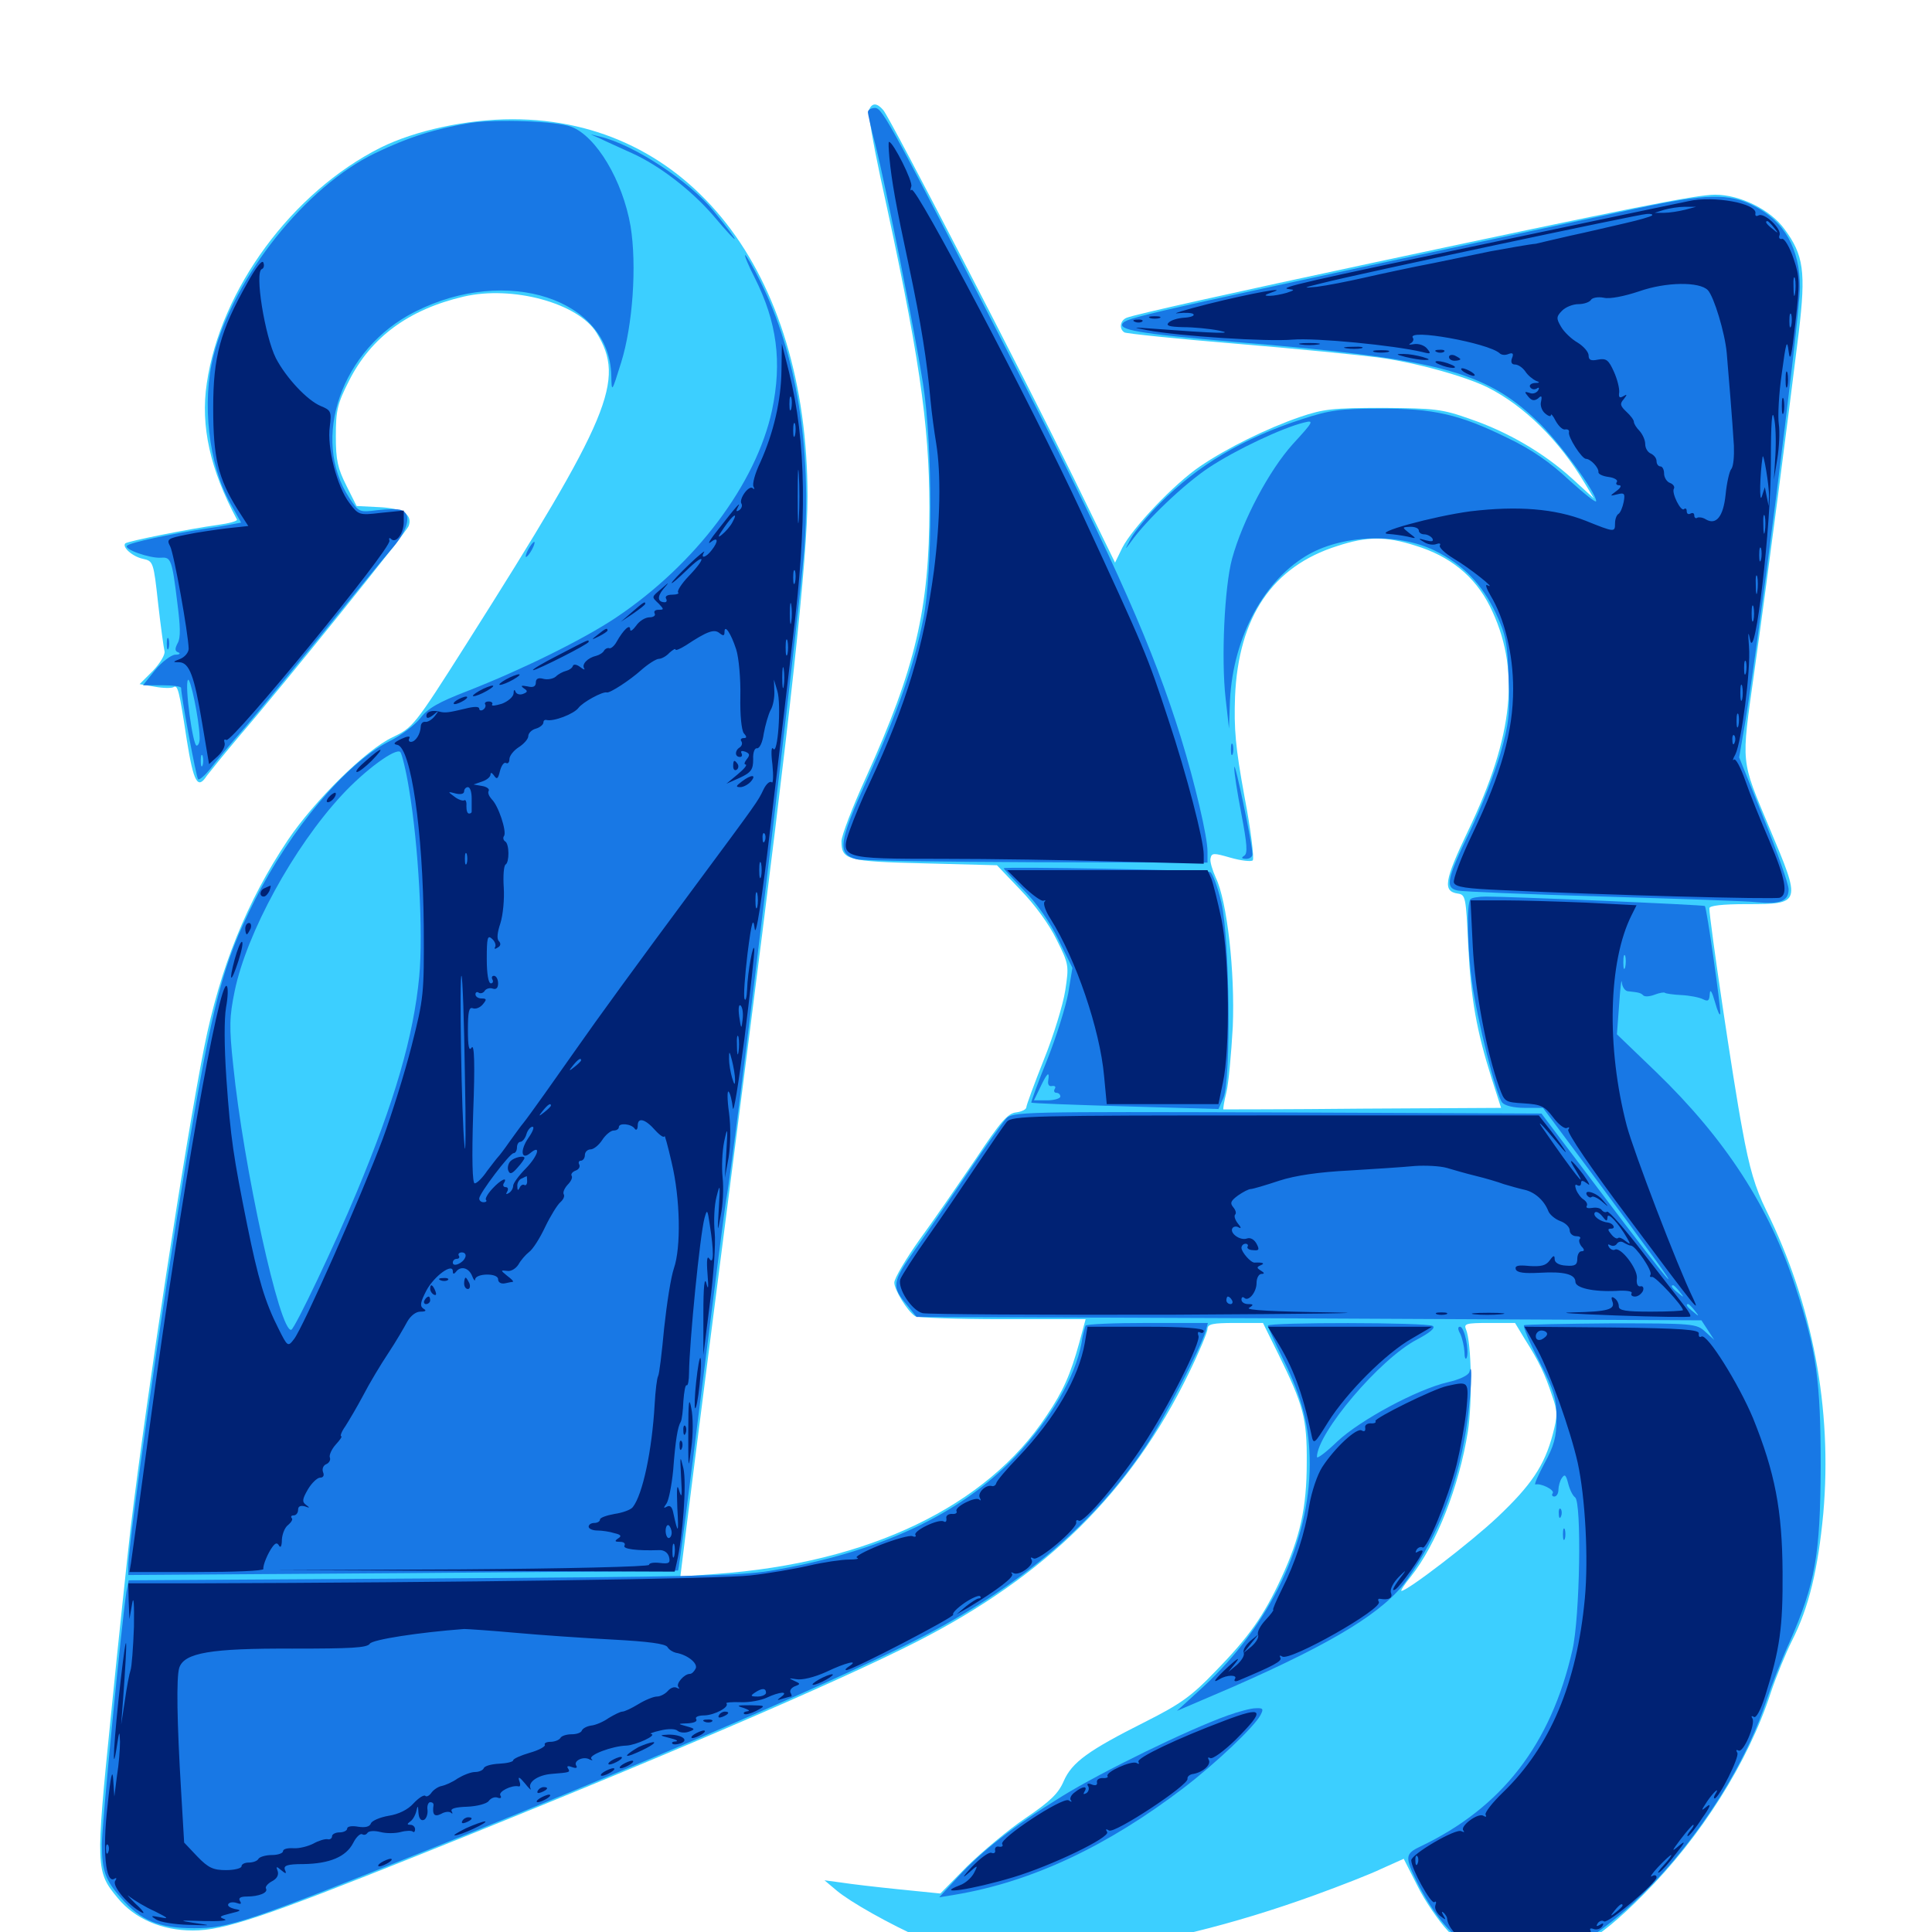 <svg xmlns="http://www.w3.org/2000/svg" viewBox="0 -1000 1000 1000">
	<path fill="#3ccfff" d="M449.805 -943.164C449.219 -941.406 451.953 -925.781 455.664 -908.398C475.586 -817.578 481.055 -781.055 481.055 -737.109C481.055 -684.961 473.828 -654.102 448.242 -597.656C441.211 -582.227 435.547 -567.383 435.547 -564.648C435.547 -554.883 438.281 -554.102 478.516 -553.125L516.016 -552.148L528.125 -539.453C535.547 -531.836 542.969 -521.68 546.875 -513.672C553.32 -500.781 553.32 -500.195 551.367 -487.305C550.195 -479.883 545.312 -463.867 540.234 -451.367C535.352 -439.062 531.25 -427.93 531.25 -426.953C531.25 -425.781 528.906 -424.609 525.977 -424.219C521.68 -423.828 517.773 -419.336 505.078 -400.195C496.289 -387.305 483.398 -368.555 475.977 -358.398C468.75 -348.242 462.891 -338.281 462.891 -336.133C462.891 -332.422 469.531 -321.484 473.633 -318.75C474.609 -317.969 495.117 -317.188 518.75 -317.188H561.914L558.594 -304.883C554.102 -288.672 550.391 -280.078 541.797 -267.383C510.742 -220.312 449.609 -191.016 370.898 -185.352L352.148 -183.984L354.883 -206.055C357.812 -230.078 374.414 -359.57 386.914 -456.836C409.18 -630.273 417.969 -710.547 417.969 -742.969C417.969 -859.766 356.641 -938.281 265.234 -938.281C241.602 -938.281 214.844 -932.422 197.07 -923.633C151.172 -900.586 114.062 -850.195 107.031 -801.562C103.711 -779.492 108.789 -756.836 122.656 -731.055C122.852 -730.273 118.555 -729.102 112.891 -728.32C98.438 -726.367 66.211 -719.922 64.844 -718.75C63.086 -716.797 68.555 -711.914 74.023 -710.742C79.297 -709.57 79.492 -709.18 81.836 -687.695C83.203 -675.586 84.766 -664.453 85.156 -662.891C85.547 -661.133 82.812 -656.641 79.102 -652.734L72.266 -645.898L80.273 -644.531C84.57 -643.75 88.867 -643.75 89.844 -644.336C91.992 -645.703 92.773 -642.773 96.68 -616.992C100.195 -594.922 102.344 -591.211 107.031 -598.438C108.984 -600.977 116.406 -610.156 123.828 -618.945C147.07 -645.898 210.156 -724.219 211.523 -727.734C213.672 -733.594 208.594 -736.914 196.289 -737.5L184.57 -738.086L179.297 -748.633C174.805 -757.617 173.828 -761.719 173.828 -774.219C173.828 -787.5 174.609 -791.016 180.664 -802.93C191.992 -825.391 211.523 -839.844 240.039 -846.484C265.234 -852.344 299.219 -843.164 308.789 -827.734C323.828 -803.125 316.211 -784.766 241.602 -666.992C214.258 -623.828 213.672 -623.438 203.125 -618.359C189.648 -612.109 162.695 -585.547 149.023 -565.234C127.734 -533.398 113.867 -499.023 105.664 -457.812C95.703 -407.422 75.977 -278.32 67.578 -208.789C66.016 -194.922 61.328 -151.367 57.422 -112.109C49.414 -33.008 49.609 -31.25 60.938 -17.578C69.727 -6.836 83.789 -0.781 99.805 -0.781C116.016 -0.781 136.328 -7.617 217.773 -40.234C337.891 -88.281 433.008 -129.102 474.805 -150.391C541.602 -184.57 585.352 -227.734 615.234 -289.062C620.703 -300.195 625 -310.547 625 -312.109C625 -314.648 627.539 -315.234 639.258 -315.234H653.711L661.719 -299.023C674.609 -272.852 676.562 -265.82 676.367 -242.969C676.367 -219.727 673.047 -204.492 663.086 -183.008C654.102 -163.672 646.484 -152.734 629.102 -134.961C616.602 -121.875 610.938 -117.969 592.773 -108.789C563.281 -93.945 554.883 -87.891 550.586 -78.125C547.852 -71.68 543.555 -67.578 530.859 -58.984C521.875 -52.93 508.398 -41.602 500.586 -33.984L486.719 -19.922L465.43 -22.07C453.906 -23.242 440.43 -24.805 435.547 -25.586L426.758 -26.758L433.008 -21.484C440.234 -15.43 460.352 -4.102 477.93 3.711C516.211 20.703 595.703 11.719 680.664 -19.141C693.555 -23.828 709.18 -29.883 715.234 -32.812L726.562 -37.891L733.594 -24.023C737.305 -16.406 744.531 -5.859 749.414 -0.586C760.938 11.719 770.898 15.43 789.648 14.648C811.328 13.477 825.977 5.469 850.586 -19.336C880.273 -49.023 904.883 -87.891 916.602 -124.023C919.336 -132.227 924.219 -144.141 927.539 -150.781C936.328 -168.164 941.016 -187.695 943.75 -216.797C948.438 -270.898 938.281 -324.805 914.062 -373.828C908.594 -384.961 905.469 -395.117 901.758 -415.82C897.266 -439.258 884.766 -523.828 884.766 -529.883C884.766 -531.25 891.602 -532.031 904.102 -532.031C932.422 -532.031 932.422 -532.227 916.016 -571.094C900.781 -607.617 901.172 -603.32 908.008 -652.148C914.844 -700.586 925.977 -786.719 931.055 -828.125C934.766 -859.375 933.594 -867.969 923.633 -881.445C916.406 -891.406 900.781 -899.219 887.695 -899.219C878.125 -899.219 843.75 -892.383 710.938 -864.062C637.695 -848.438 587.695 -837.305 583.203 -835.547C579.688 -834.18 579.102 -829.688 582.031 -827.93C583.008 -827.344 609.18 -824.609 640.039 -822.07C670.898 -819.531 703.711 -816.211 712.891 -815.039C732.227 -812.5 758.398 -805.273 770.117 -799.414C789.062 -789.844 807.031 -772.07 820.312 -749.805L825 -741.992L813.672 -752.344C799.023 -765.625 780.273 -776.562 760.742 -783.203C746.484 -788.281 742.578 -788.672 715.82 -788.867C689.844 -788.867 684.961 -788.281 672.852 -784.18C655.859 -778.32 635.156 -768.164 621.094 -758.594C607.812 -749.609 586.133 -726.758 580.859 -716.406L577.148 -708.789L555.664 -752.734C530.469 -804.102 461.133 -938.281 457.227 -942.969C453.906 -946.875 451.367 -946.875 449.805 -943.164ZM732.617 -717.578C750.586 -712.109 763.281 -701.758 771.094 -686.328C787.109 -654.297 783.789 -619.531 759.57 -569.336C747.656 -544.336 746.68 -538.672 754.492 -537.5C758.594 -536.914 758.789 -535.742 759.961 -510.547C761.328 -482.812 764.258 -466.602 772.07 -441.797L776.953 -426.562L705.273 -426.172C666.016 -425.781 633.594 -425.781 633.203 -425.781C633.008 -425.977 633.594 -429.883 634.766 -434.57C635.938 -439.258 637.305 -454.688 638.086 -468.555C639.258 -497.07 635.156 -533.594 629.297 -545.703C627.539 -549.609 626.172 -554.102 626.562 -555.664C627.148 -558.594 628.125 -558.594 636.914 -556.055C642.383 -554.492 647.656 -553.906 648.438 -554.688C649.219 -555.664 647.461 -570.508 644.141 -587.695C639.453 -613.281 638.672 -622.656 639.258 -639.453C641.016 -680.664 658.594 -706.836 692.188 -717.383C707.617 -722.461 717.383 -722.461 732.617 -717.578ZM789.258 -306.836C796.484 -295.508 799.805 -288.477 803.32 -277.734C806.25 -269.531 806.25 -267.383 803.711 -257.617C799.414 -241.406 792.578 -231.25 775 -214.648C761.328 -201.758 728.516 -176.562 725.391 -176.562C724.805 -176.562 726.953 -179.883 730.273 -183.984C743.359 -200.391 755.273 -230.664 759.766 -258.984C762.109 -273.828 761.719 -305.273 758.789 -311.914C757.617 -314.844 758.789 -315.234 770.703 -315.234H784.18Z"/>
	<path fill="#1878e5" d="M449.219 -941.992C449.219 -940.82 450.977 -933.203 453.125 -925C458.594 -903.125 473.633 -827.734 477.734 -801.562C482.812 -769.727 482.812 -703.711 477.93 -679.883C473.047 -655.273 464.648 -631.445 448.828 -596.484C433.984 -563.867 433.203 -558.008 443.359 -555.273C446.094 -554.492 488.086 -553.906 536.719 -553.711L625 -553.516V-559.375C625 -566.797 618.555 -594.531 611.133 -618.555C597.07 -663.867 577.93 -707.422 531.445 -798.633C461.523 -935.352 456.836 -944.141 452.93 -944.141C450.977 -944.141 449.219 -943.164 449.219 -941.992ZM243.164 -936.328C225.586 -933.398 211.523 -929.102 194.141 -920.703C158.398 -903.516 121.094 -856.836 110.547 -816.016C104.297 -791.797 108.008 -759.57 119.141 -739.648L124.805 -729.492L119.531 -728.516C116.602 -727.93 110.742 -726.953 106.445 -726.367C88.281 -723.633 67.188 -719.141 65.82 -717.578C63.672 -715.82 77.344 -710.938 83.398 -711.328C88.477 -711.719 89.062 -710.352 91.797 -687.891C93.359 -675.781 93.555 -669.922 91.992 -667.188C90.43 -664.258 90.43 -662.891 92.383 -662.305C93.555 -661.719 92.969 -661.133 90.625 -661.133C88.477 -660.938 83.789 -657.422 80.273 -653.125L74.023 -645.312H83.984C89.258 -645.312 93.75 -644.727 93.75 -643.945C93.75 -639.453 101.562 -597.656 102.539 -596.68C103.125 -596.094 105.859 -598.438 108.594 -601.758C111.133 -605.078 119.141 -614.844 126.562 -623.242C133.789 -631.641 152.344 -654.297 167.969 -673.438C183.594 -692.773 199.609 -712.305 203.711 -716.992C211.328 -726.172 213.086 -733.984 207.812 -735.938C206.055 -736.719 200.391 -736.523 195.312 -735.938C186.133 -734.766 185.742 -734.766 180.859 -742.188C160.547 -773.047 176.758 -819.531 214.844 -838.672C262.305 -862.695 315.625 -845.312 316.406 -805.469C316.602 -796.68 316.602 -796.68 321.484 -812.305C327.539 -831.641 329.688 -862.695 326.367 -883.008C322.266 -906.641 308.594 -929.492 295.703 -934.375C288.086 -937.305 257.031 -938.477 243.164 -936.328ZM103.32 -618.555C103.516 -616.016 102.734 -614.062 101.758 -614.062C99.805 -614.062 95.508 -645.312 97.266 -648.047C98.438 -650 103.125 -627.539 103.32 -618.555ZM104.883 -603.906C104.297 -602.539 103.906 -603.516 103.906 -606.25C103.906 -608.984 104.297 -609.961 104.883 -608.789C105.273 -607.422 105.273 -605.078 104.883 -603.906ZM310.547 -928.32C313.281 -926.953 320.703 -923.633 327.148 -920.703C341.406 -914.258 357.812 -901.562 369.141 -888.477C383.789 -871.094 384.18 -872.656 369.336 -890.82C356.836 -906.25 327.93 -925.195 310.547 -929.297L305.664 -930.469ZM847.656 -892.188C601.367 -839.648 584.375 -835.938 581.445 -833.008C577.734 -829.297 589.062 -827.344 638.867 -823.047C743.555 -814.453 768.555 -808.008 795.508 -782.227C806.25 -772.266 826.172 -745.117 826.172 -740.625C826.172 -739.453 819.922 -744.531 812.109 -751.562C802.539 -760.547 792.773 -767.383 780.469 -773.242C755.469 -785.547 741.992 -788.672 713.867 -788.477C693.555 -788.477 688.086 -787.695 673.828 -783.008C643.555 -773.242 619.922 -759.18 600.391 -739.453C593.945 -733.008 587.305 -724.805 585.352 -721.289C582.031 -715.039 582.031 -715.039 585.352 -719.531C593.359 -730.859 613.086 -749.609 625.781 -758.008C639.648 -767.188 663.672 -778.516 674.805 -781.25C680.273 -782.617 680.078 -782.031 669.141 -770.117C656.836 -756.445 643.164 -730.664 637.695 -710.742C633.789 -696.094 632.031 -659.18 634.375 -638.477L636.133 -622.852L636.523 -634.57C637.305 -667.578 652.734 -698.047 675.781 -712.109C693.945 -723.242 723.242 -724.414 742.578 -715.039C757.227 -707.812 766.992 -697.852 774.219 -682.617C779.492 -671.289 780.273 -667.188 780.859 -648.828C781.641 -630.859 781.055 -625.391 776.562 -609.766C773.633 -599.805 766.602 -581.641 760.742 -569.531C748.828 -544.922 747.852 -540.43 754.492 -539.062C756.836 -538.477 790.82 -537.109 830.078 -535.938C869.336 -534.766 904.883 -533.594 909.375 -533.008C921.289 -531.836 925.781 -533.594 925.781 -539.648C925.781 -542.383 919.922 -558.984 912.891 -576.367L900.195 -608.008L902.148 -619.336C908.398 -652.93 931.641 -836.133 931.641 -851.172C931.641 -871.289 923.633 -885.547 907.617 -893.555C894.922 -900 883.203 -899.805 847.656 -892.188ZM390.625 -856.25C402.148 -833.398 404.883 -812.695 399.609 -787.695C391.406 -749.609 360.156 -708.008 318.75 -680.273C301.758 -668.945 270.117 -653.32 241.602 -642.188C226.953 -636.523 221.484 -633.398 217.578 -628.32C214.844 -624.805 207.422 -619.141 200.977 -616.016C179.102 -604.883 150.391 -570.703 131.836 -533.984C115.234 -500.977 110.156 -481.836 95.898 -396.289C83.984 -324.414 66.406 -201.562 66.406 -189.258V-184.766L208.594 -185.742C286.719 -186.328 350.781 -186.914 350.977 -187.109C351.367 -187.5 356.836 -229.688 363.281 -281.25C369.727 -332.617 375.391 -376.953 375.977 -379.688C379.883 -400.391 413.281 -678.516 416.211 -714.648C420.312 -767.773 412.305 -816.797 393.555 -854.297C389.844 -861.914 386.133 -867.969 385.742 -867.969C385.156 -867.969 387.305 -862.695 390.625 -856.25ZM211.719 -591.602C216.602 -562.695 219.141 -517.188 216.992 -494.531C214.062 -463.672 204.297 -430.078 184.57 -382.812C173.438 -356.055 152.734 -312.5 150.781 -311.719C144.922 -309.766 125.977 -396.289 120.703 -448.633C118.555 -468.555 118.75 -473.828 121.484 -487.109C127.734 -517.188 151.953 -561.523 176.953 -588.477C189.062 -601.562 204.883 -613.086 207.227 -610.742C208.008 -609.766 210.156 -601.367 211.719 -591.602ZM273.438 -715.625C272.266 -713.477 271.875 -711.719 272.266 -711.719C272.852 -711.719 274.219 -713.477 275.391 -715.625C276.562 -717.773 276.953 -719.531 276.562 -719.531C275.977 -719.531 274.609 -717.773 273.438 -715.625ZM86.328 -666.797C86.328 -664.062 86.719 -663.086 87.305 -664.453C87.695 -665.625 87.695 -667.969 87.305 -669.336C86.719 -670.508 86.328 -669.531 86.328 -666.797ZM637.109 -612.109C637.109 -609.375 637.5 -608.398 638.086 -609.766C638.477 -610.938 638.477 -613.281 638.086 -614.648C637.5 -615.82 637.109 -614.844 637.109 -612.109ZM638.867 -602.93C638.672 -600.586 640.43 -589.648 642.578 -578.516C645.508 -562.891 645.898 -558.203 643.945 -557.031C642.383 -556.055 642.578 -555.469 645.117 -555.469C646.875 -555.469 648.438 -556.641 648.242 -558.008C648.047 -564.062 639.062 -606.641 638.867 -602.93ZM519.531 -550.586C519.531 -550.195 524.219 -545.117 530.078 -539.062C536.523 -532.617 543.75 -522.266 547.852 -513.672L555.078 -499.023L552.93 -485.938C551.562 -478.711 546.68 -463.086 541.992 -451.367C537.109 -439.453 533.594 -429.492 533.789 -429.297C534.18 -428.906 556.055 -428.125 582.617 -427.344L630.664 -425.977L633.203 -431.641C637.305 -441.211 636.523 -513.672 632.227 -532.617C630.273 -541.016 627.539 -548.242 626.367 -548.633C623.438 -549.609 519.531 -551.562 519.531 -550.586ZM542.578 -440.82C542.188 -438.672 542.969 -437.5 544.531 -437.891C546.094 -438.086 546.68 -437.5 545.898 -436.328C545.312 -435.352 545.703 -434.375 546.68 -434.375C547.852 -434.375 548.828 -433.594 548.828 -432.422C548.828 -431.445 545.703 -430.469 541.992 -430.469H535.156L538.477 -437.305C541.992 -444.727 543.359 -445.898 542.578 -440.82ZM761.133 -534.57C758.984 -532.617 759.57 -508.594 761.914 -491.602C764.453 -472.656 774.414 -433.008 777.539 -429.297C778.906 -427.734 783.398 -426.562 789.258 -426.562H798.633L821.484 -395.898C854.492 -351.367 866.211 -335.352 863.086 -338.281C861.523 -339.648 846.289 -359.375 829.102 -382.227L797.852 -423.633L660.938 -424.219C528.516 -424.609 524.023 -424.609 520.703 -420.898C518.945 -418.945 510.156 -406.641 501.367 -393.555C492.578 -380.664 480.273 -362.5 473.828 -353.516C461.523 -335.938 461.328 -334.18 469.727 -324.219L474.414 -318.359L677.539 -317.578L880.664 -316.602L883.984 -311.523L887.305 -306.445L882.617 -310.742C878.125 -314.844 876.562 -315.039 833.984 -315.039C809.961 -314.844 789.453 -314.453 788.867 -314.062C788.086 -313.672 791.602 -305.273 796.68 -295.508C804.492 -280.078 805.664 -276.172 805.664 -265.82C805.664 -256.055 804.297 -251.562 799.414 -242.578C796.094 -236.328 793.945 -231.445 794.727 -231.641C797.461 -232.422 804.688 -228.906 803.711 -227.148C802.93 -226.172 803.516 -225.391 804.492 -225.391C805.664 -225.391 806.641 -226.953 806.641 -228.906C806.641 -230.664 807.422 -233.594 808.398 -234.961C809.961 -237.305 810.547 -236.523 811.719 -232.031C812.5 -228.906 814.062 -225.781 815.234 -225C818.75 -222.656 817.773 -162.695 813.867 -145.898C802.734 -97.07 777.344 -64.258 734.961 -44.141C727.148 -40.43 727.148 -38.672 733.594 -25.586C750.781 8.594 773.242 20.898 802.93 12.305C841.406 0.977 896.094 -63.672 914.258 -119.727C916.602 -126.758 921.875 -140.43 926.172 -149.805C939.648 -180.469 942.188 -195.117 942.383 -241.016C942.383 -285.156 940.234 -300.781 929.492 -333.398C916.016 -375.195 892.969 -410.547 857.227 -445.117L836.914 -464.648L838.086 -480.273C838.672 -488.867 839.258 -493.945 839.453 -491.602C839.648 -489.062 841.211 -486.914 842.773 -486.914C848.242 -486.328 849.219 -486.133 850.586 -484.766C851.367 -483.984 853.906 -484.18 856.445 -485.156C858.984 -486.133 861.328 -486.523 861.719 -486.133C862.109 -485.742 866.016 -485.156 870.117 -484.961C874.414 -484.766 879.492 -483.789 881.445 -482.812C884.18 -481.445 884.766 -482.031 884.961 -485.547C885.156 -488.477 886.133 -486.719 887.695 -481.25C889.062 -476.367 890.234 -473.828 890.43 -475.391C890.625 -479.297 883.398 -530.273 882.422 -531.055C881.836 -531.641 782.617 -535.938 769.141 -535.938C765.43 -535.938 761.719 -535.352 761.133 -534.57ZM841.211 -499.414C840.625 -497.461 840.234 -498.633 840.234 -501.758C840.234 -505.078 840.625 -506.445 841.211 -505.273C841.602 -503.906 841.602 -501.172 841.211 -499.414ZM869.336 -331.445C871.875 -328.32 871.68 -328.125 868.75 -330.664C865.43 -333.203 864.453 -334.766 866.016 -334.766C866.406 -334.766 867.969 -333.203 869.336 -331.445ZM877.148 -321.68C879.688 -318.555 879.492 -318.359 876.562 -320.898C873.242 -323.438 872.266 -325 873.828 -325C874.219 -325 875.781 -323.438 877.148 -321.68ZM561.914 -313.867C561.523 -312.891 560.352 -308.984 559.766 -304.688C556.445 -287.109 543.945 -265.625 525.586 -246.094C496.875 -216.016 455.273 -196.484 398.438 -186.914C382.812 -184.375 354.883 -183.789 223.242 -183.008L66.602 -182.031L65.43 -175.977C63.086 -161.328 52.734 -55.859 52.734 -45.508C52.734 -31.836 54.492 -26.758 62.695 -17.578C72.852 -5.859 82.422 -1.953 100.586 -1.953C118.75 -1.953 128.125 -5.273 224.609 -43.75C339.258 -89.648 442.188 -134.18 480.273 -154.297C530.078 -180.664 566.797 -212.109 592.773 -250.977C601.758 -264.258 621.484 -302.148 624.023 -310.938L625.195 -315.234H593.945C576.758 -315.234 562.305 -314.648 561.914 -313.867ZM656.25 -313.867C656.25 -313.086 659.766 -305.469 664.062 -296.68C674.219 -276.172 677.93 -261.133 677.93 -241.992C677.734 -201.562 657.422 -158.984 622.852 -126.953L609.18 -114.453L637.891 -126.758C690.82 -150 716.797 -166.016 728.516 -182.617C743.945 -204.688 754.102 -230.273 758.789 -259.57C761.328 -275.195 762.5 -297.656 760.547 -289.844C759.961 -288.086 755.469 -285.938 749.414 -284.57C733.398 -280.859 704.102 -265.039 692.188 -253.906C686.328 -248.242 681.641 -244.727 681.641 -245.898C681.836 -258.398 714.258 -296.68 733.398 -306.641C740.039 -310.156 743.164 -312.695 741.602 -313.672C738.672 -315.625 656.25 -315.625 656.25 -313.867ZM755.859 -309.57C756.836 -307.422 757.812 -303.32 758.008 -300.195C758.008 -297.266 758.594 -295.898 759.18 -297.266C760.547 -300.977 758.008 -313.281 755.664 -313.281C754.492 -313.281 754.492 -311.914 755.859 -309.57ZM806.836 -216.406C806.836 -214.258 807.422 -213.672 808.008 -215.234C808.594 -216.602 808.398 -218.359 807.812 -218.945C807.227 -219.727 806.641 -218.555 806.836 -216.406ZM808.984 -205.859C808.984 -203.125 809.375 -202.148 809.961 -203.516C810.352 -204.688 810.352 -207.031 809.961 -208.398C809.375 -209.57 808.984 -208.594 808.984 -205.859ZM635.547 -112.109C615.234 -104.883 570.703 -83.203 549.805 -70.312C524.219 -54.492 508.203 -41.992 495.508 -28.125L486.133 -17.969L494.531 -19.336C533.984 -25.977 573.047 -44.336 612.695 -74.609C629.297 -87.305 649.023 -106.055 652.344 -112.109C654.102 -115.43 653.906 -116.016 650 -115.82C647.461 -115.82 641.016 -114.062 635.547 -112.109Z"/>
	<path fill="#002274" d="M460.352 -918.359C461.523 -906.25 463.672 -893.945 470.508 -862.109C476.758 -832.617 479.883 -812.695 481.641 -792.773C482.227 -786.328 483.594 -776.367 484.57 -770.508C487.109 -754.883 486.719 -730.664 483.398 -704.492C478.125 -665.43 469.336 -635.938 450.195 -594.922C446.484 -587.305 441.992 -576.367 440.039 -570.898C434.57 -555.664 434.961 -555.469 488.086 -555.469C512.305 -555.469 552.734 -554.883 577.734 -554.102L623.047 -552.93V-557.617C623.047 -565.039 614.258 -599.023 604.688 -627.734C593.555 -661.523 593.164 -662.5 559.57 -735.156C533.984 -790.234 474.219 -903.906 471.875 -901.758C471.094 -900.977 471.094 -901.758 471.68 -903.516C472.656 -905.859 462.305 -926.562 460.156 -926.562C459.766 -926.562 459.961 -922.852 460.352 -918.359ZM874.023 -895.898C871.875 -895.508 828.32 -886.328 777.344 -875.586C673.828 -853.906 661.328 -850.977 666.992 -850.391C670.312 -850 670.117 -849.805 666.016 -848.438C663.281 -847.656 659.375 -846.875 657.227 -846.875C654.102 -846.875 654.297 -847.266 658.203 -848.633C668.164 -851.953 647.656 -848.242 625 -842.578C612.695 -839.453 605.859 -837.305 609.766 -837.891C613.672 -838.281 617.383 -838.086 617.773 -837.305C618.359 -836.523 616.211 -835.742 612.891 -835.547C609.766 -835.352 606.25 -834.375 604.883 -833.008C603.32 -831.445 605.078 -830.859 612.305 -830.664C617.773 -830.664 625.977 -829.883 630.859 -828.906C639.648 -827.148 630.273 -827.344 596.68 -829.883C585.938 -830.664 585.742 -830.664 593.75 -829.102C610.547 -825.977 655.859 -823.047 669.141 -824.219C681.25 -825.195 721.484 -821.289 736.328 -817.773C740.625 -816.602 740.82 -816.992 738.672 -819.531C737.305 -821.289 734.18 -822.266 731.836 -821.875C729.492 -821.484 728.711 -821.484 730.078 -822.266C731.25 -822.852 732.031 -824.219 731.25 -825.195C728.32 -830.078 770.312 -822.461 776.172 -817.188C777.148 -816.211 779.102 -816.016 780.859 -816.797C783.008 -817.578 783.594 -816.992 782.617 -814.648C781.836 -812.5 782.422 -811.328 784.18 -811.328C785.742 -811.328 788.086 -809.766 789.453 -807.812C790.82 -805.664 793.359 -803.711 794.922 -802.93C797.266 -802.148 797.07 -801.758 794.336 -801.758C792.383 -801.562 791.406 -800.586 791.992 -799.609C792.773 -798.438 794.141 -798.242 795.312 -798.828C796.68 -799.805 796.875 -799.219 796.094 -797.852C795.117 -796.484 793.164 -795.898 791.602 -796.68C789.062 -797.461 788.867 -797.266 791.016 -794.727C792.773 -792.578 794.141 -792.383 796.094 -793.75C797.852 -795.508 798.242 -795.117 797.656 -792.188C797.07 -790.234 798.047 -787.5 799.609 -786.133C801.367 -784.57 802.734 -784.18 802.734 -785.156C802.734 -786.133 803.906 -784.766 805.273 -782.031C806.836 -779.297 808.984 -777.344 810.156 -777.734C811.523 -777.93 812.305 -777.344 812.109 -776.367C811.328 -774.023 818.75 -762.5 820.898 -762.5C823.242 -762.5 827.539 -758.008 827.344 -755.664C827.148 -754.688 829.492 -753.516 832.617 -753.125C835.547 -752.734 837.5 -751.562 836.914 -750.586C836.133 -749.609 836.719 -748.828 838.086 -748.828C839.453 -748.828 838.867 -747.461 836.719 -745.898C833.008 -743.164 833.203 -743.164 837.109 -744.141C840.82 -745.117 841.211 -744.531 840.43 -740.234C839.844 -737.305 838.672 -734.57 837.695 -733.984C836.719 -733.398 835.938 -731.25 835.938 -729.102C835.938 -724.414 835.742 -724.414 820.703 -730.469C804.883 -736.719 785.547 -738.281 761.133 -735.352C741.992 -732.812 709.766 -724.023 718.75 -723.633C721.484 -723.438 725.781 -722.852 728.516 -722.266C733.203 -721.094 733.398 -721.094 729.492 -724.023C725.586 -727.148 725.586 -727.148 730.078 -727.344C732.422 -727.344 734.375 -726.562 734.375 -725.391C734.375 -724.414 735.547 -723.438 737.109 -723.438C738.672 -723.438 740.625 -722.461 741.406 -721.289C742.188 -719.727 741.211 -719.531 738.086 -720.312C733.984 -721.484 733.789 -721.289 736.914 -719.531C738.867 -718.164 741.797 -717.773 743.359 -718.359C744.922 -718.945 745.898 -718.75 745.312 -717.773C744.531 -716.797 747.852 -713.672 752.344 -710.938C760.352 -706.25 775.391 -694.336 769.922 -697.07C768.555 -697.852 769.336 -695.508 771.484 -691.797C778.711 -679.883 783.203 -661.719 783.203 -643.359C783.203 -621.484 777.148 -599.805 762.305 -568.75C756.25 -556.25 751.953 -544.727 752.539 -543.164C753.32 -540.82 759.18 -540.039 777.734 -539.258C831.055 -536.719 918.75 -534.375 921.289 -535.352C925.586 -537.109 924.219 -545.117 915.82 -564.844C911.328 -575.195 905.664 -589.258 903.32 -596.094C900.977 -602.734 898.438 -607.617 897.461 -606.836C896.68 -605.859 896.875 -607.227 898.242 -609.57C901.367 -615.82 906.25 -653.125 905.273 -665.234C904.688 -672.852 904.883 -673.828 905.859 -668.75C908.398 -656.055 916.797 -727.734 916.602 -761.523C916.602 -780.859 917.188 -788.477 918.164 -783.984C919.141 -780.273 919.336 -771.484 918.945 -764.453L918.164 -751.758L919.922 -762.5C920.898 -768.359 921.289 -776.562 920.703 -780.469C920.117 -784.375 920.703 -796.289 922.266 -806.836C924.414 -823.047 925 -824.805 925.781 -818.164C926.562 -812.109 927.344 -815.43 929.297 -833.008C931.641 -853.711 931.641 -856.445 928.32 -866.211C926.367 -872.07 923.633 -876.562 922.461 -876.367C921.094 -875.977 920.508 -876.953 921.094 -878.32C922.266 -881.641 913.086 -890.234 910.156 -888.477C908.984 -887.891 908.398 -888.281 908.594 -889.453C909.766 -894.727 886.914 -898.828 874.023 -895.898ZM891.211 -893.945C893.555 -894.336 891.602 -894.727 886.719 -894.727C881.836 -894.727 879.883 -894.336 882.422 -893.945C884.766 -893.555 888.672 -893.555 891.211 -893.945ZM872.07 -891.406C868.945 -890.625 864.062 -889.844 861.328 -889.844H856.445L861.328 -891.406C864.062 -892.188 868.945 -892.969 872.07 -892.969H877.93ZM901.758 -892.188C902.539 -892.773 901.367 -893.359 899.219 -893.164C897.07 -893.164 896.484 -892.578 898.047 -891.992C899.414 -891.406 901.172 -891.602 901.758 -892.188ZM855.078 -888.477C854.492 -887.891 848.438 -886.133 841.602 -884.57C834.766 -883.008 821.68 -879.883 812.5 -877.93C803.32 -875.781 795.508 -874.023 794.922 -873.828C791.992 -873.633 779.102 -871.289 771.484 -869.922C766.602 -868.945 753.516 -866.211 742.188 -863.867C730.859 -861.719 714.648 -858.203 706.055 -856.25C697.461 -854.297 686.523 -852.148 681.641 -851.562C673.828 -850.781 674.219 -850.977 684.57 -853.516C701.953 -858.008 848.047 -889.062 852.344 -889.258C854.492 -889.453 855.664 -889.062 855.078 -888.477ZM918.164 -882.227C920.703 -879.102 920.508 -878.906 917.578 -881.445C914.258 -883.984 913.281 -885.547 914.844 -885.547C915.234 -885.547 916.797 -883.984 918.164 -882.227ZM929.102 -848.047C928.711 -845.508 928.32 -847.07 928.32 -851.367C928.125 -855.664 928.516 -857.617 929.102 -855.859C929.492 -853.906 929.492 -850.391 929.102 -848.047ZM883.984 -849.805C887.109 -846.484 892.773 -827.93 893.75 -817.383C894.727 -806.055 896.68 -782.227 897.461 -769.336C897.656 -764.062 897.266 -758.594 896.094 -757.227C895.117 -756.055 893.75 -750 893.164 -743.945C891.992 -732.617 888.281 -727.93 882.812 -731.25C881.25 -732.227 879.297 -732.422 878.516 -732.031C877.734 -731.445 876.953 -732.031 876.953 -733.203C876.953 -734.375 876.172 -734.766 875 -734.18C874.023 -733.594 873.047 -733.984 873.047 -735.352C873.047 -736.719 872.461 -737.109 871.68 -736.523C870.117 -734.766 865.039 -744.922 866.406 -747.07C866.992 -748.047 866.016 -749.414 864.453 -750C862.695 -750.586 861.328 -752.93 861.328 -754.883C861.328 -756.836 860.547 -758.594 859.375 -758.594C858.398 -758.594 857.422 -759.766 857.422 -761.328C857.422 -762.891 856.055 -764.453 854.492 -765.234C852.93 -765.82 851.562 -767.969 851.562 -770.117C851.562 -772.266 850.195 -775.195 848.633 -776.953C847.07 -778.516 845.703 -780.664 845.703 -781.641C845.703 -782.617 843.945 -784.961 841.797 -786.914C838.672 -789.844 838.281 -791.016 840.43 -793.359C842.383 -795.898 842.188 -796.094 840.234 -794.922C838.281 -793.75 837.695 -794.336 838.086 -796.875C838.281 -799.023 837.109 -803.711 835.352 -807.617C832.617 -813.672 831.445 -814.648 827.148 -813.867C823.438 -813.086 822.266 -813.672 822.266 -816.016C822.266 -817.773 819.727 -820.703 816.602 -822.656C813.477 -824.414 809.57 -828.125 808.008 -830.859C805.469 -835.156 805.469 -836.133 808.594 -839.258C810.352 -841.016 814.062 -842.578 816.992 -842.578C819.727 -842.578 822.656 -843.555 823.438 -844.727C824.023 -845.898 827.148 -846.484 830.078 -845.898C833.203 -845.117 840.82 -846.68 848.438 -849.219C862.305 -854.102 879.688 -854.297 883.984 -849.805ZM651.758 -845.312C652.539 -845.898 651.367 -846.484 649.219 -846.289C647.07 -846.289 646.484 -845.703 648.047 -845.117C649.414 -844.531 651.172 -844.727 651.758 -845.312ZM634.18 -841.406C634.961 -841.992 633.789 -842.578 631.641 -842.383C629.492 -842.383 628.906 -841.797 630.469 -841.211C631.836 -840.625 633.594 -840.82 634.18 -841.406ZM927.148 -831.445C926.562 -829.492 926.172 -830.664 926.172 -833.789C926.172 -837.109 926.562 -838.477 927.148 -837.305C927.539 -835.938 927.539 -833.203 927.148 -831.445ZM660.742 -825.586C663.086 -825.977 660.742 -826.367 655.273 -826.367C650 -826.367 647.852 -825.977 650.977 -825.586C653.906 -825.195 658.203 -825.195 660.742 -825.586ZM915.625 -742.969L915.43 -738.086L914.453 -742.969L913.477 -747.852L911.914 -742.969C910.547 -738.867 910.938 -754.688 912.305 -763.477C912.695 -766.602 915.82 -748.438 915.625 -742.969ZM913.477 -725C913.086 -722.461 912.695 -724.023 912.695 -728.32C912.5 -732.617 912.891 -734.57 913.477 -732.812C913.867 -730.859 913.867 -727.344 913.477 -725ZM911.523 -710.352C910.938 -708.398 910.547 -709.57 910.547 -712.695C910.547 -716.016 910.938 -717.383 911.523 -716.211C911.914 -714.844 911.914 -712.109 911.523 -710.352ZM909.57 -693.75C909.18 -691.211 908.789 -692.773 908.789 -697.07C908.594 -701.367 908.984 -703.32 909.57 -701.562C909.961 -699.609 909.961 -696.094 909.57 -693.75ZM907.617 -679.102C907.031 -677.148 906.641 -678.711 906.641 -682.422C906.641 -686.133 907.031 -687.695 907.617 -685.938C908.008 -683.984 908.008 -680.859 907.617 -679.102ZM903.711 -651.758C903.125 -649.805 902.734 -650.977 902.734 -654.102C902.734 -657.422 903.125 -658.789 903.711 -657.617C904.102 -656.25 904.102 -653.516 903.711 -651.758ZM901.758 -638.086C901.172 -636.133 900.781 -637.695 900.781 -641.406C900.781 -645.117 901.172 -646.68 901.758 -644.922C902.148 -642.969 902.148 -639.844 901.758 -638.086ZM899.805 -624.414C899.219 -622.461 898.828 -623.633 898.828 -626.758C898.828 -630.078 899.219 -631.445 899.805 -630.273C900.195 -628.906 900.195 -626.172 899.805 -624.414ZM897.852 -615.625C897.266 -614.062 896.68 -614.648 896.68 -616.797C896.484 -618.945 897.07 -620.117 897.656 -619.336C898.242 -618.75 898.438 -616.992 897.852 -615.625ZM128.125 -853.711C113.867 -828.516 110.352 -815.234 110.352 -788.867C110.352 -763.086 112.891 -752.539 122.852 -736.523L128.516 -727.734L117.578 -726.562C111.328 -725.781 101.758 -724.414 96.289 -723.242C86.719 -721.289 86.133 -720.898 88.086 -717.188C90.039 -713.477 97.461 -672.07 97.656 -664.258C97.656 -662.305 95.703 -659.961 93.359 -658.984C89.258 -657.422 89.258 -657.227 92.773 -657.227C98.047 -657.031 100.586 -650.195 104.688 -625.391L108.203 -604.492L112.695 -608.594C115.234 -610.938 116.797 -614.062 116.211 -615.625C115.82 -616.992 116.016 -617.578 117.188 -616.992C119.922 -615.234 202.734 -716.211 201.562 -720.117C201.172 -721.484 201.562 -721.875 202.344 -721.094C204.883 -718.359 208.984 -723.828 208.984 -729.883V-735.742L197.266 -734.57C185.938 -733.203 185.547 -733.398 180.859 -739.648C174.414 -748.047 169.141 -768.555 170.703 -779.297C171.68 -786.914 171.289 -787.695 166.016 -789.844C158.984 -792.773 148.047 -804.492 142.773 -814.648C137.109 -825.977 131.641 -859.375 135.547 -860.742C136.523 -861.133 136.914 -862.5 136.328 -864.062C135.742 -865.82 132.422 -861.523 128.125 -853.711ZM595.312 -835.352C593.945 -835.938 594.922 -836.328 597.656 -836.328C600.391 -836.328 601.367 -835.938 600.195 -835.352C598.828 -834.961 596.484 -834.961 595.312 -835.352ZM587.5 -833.398C585.938 -833.984 586.523 -834.57 588.672 -834.57C590.82 -834.766 591.992 -834.18 591.211 -833.594C590.625 -833.008 588.867 -832.812 587.5 -833.398ZM673.438 -821.68C670.898 -822.07 672.852 -822.461 677.734 -822.461C682.617 -822.461 684.57 -822.07 682.227 -821.68C679.688 -821.289 675.781 -821.289 673.438 -821.68ZM404.492 -808.398C404.297 -792.578 400.391 -775.977 393.555 -760.742C390.82 -755.078 389.258 -749.414 390.039 -748.047C390.625 -746.875 390.625 -746.484 389.648 -747.266C387.695 -749.219 382.227 -741.602 383.789 -739.258C384.375 -738.281 383.789 -736.719 382.617 -735.938C381.055 -734.961 380.859 -735.352 381.836 -737.305C383.984 -741.211 381.055 -737.891 372.07 -726.367C367.773 -721.094 365.82 -717.773 367.773 -719.336C371.68 -722.461 372.07 -719.922 368.359 -715.234C365.43 -711.328 362.305 -710.547 364.453 -714.258C365.234 -715.43 361.719 -712.695 356.641 -707.812C351.758 -703.125 347.656 -698.828 347.656 -698.242C347.656 -697.656 351.172 -700.781 355.469 -704.883C365.039 -714.258 365.82 -711.523 356.445 -701.758C352.734 -697.852 350.391 -694.141 350.977 -693.359C351.758 -692.773 350.195 -692.188 347.852 -692.188C345.508 -692.188 344.141 -691.406 344.727 -690.234C345.312 -689.258 345.117 -688.281 344.141 -688.281C340.43 -688.281 340.039 -691.016 343.164 -694.922C346.68 -699.023 346.68 -699.023 342.383 -695.312C337.109 -690.82 337.109 -691.211 341.016 -687.5C343.75 -684.57 343.75 -684.375 340.82 -684.375C339.062 -684.375 338.281 -683.594 338.867 -682.422C339.453 -681.445 338.281 -680.469 336.133 -680.469C333.984 -680.469 330.859 -678.516 329.297 -676.172C327.539 -673.828 326.172 -672.852 326.172 -674.219C326.172 -677.344 322.656 -674.023 319.141 -667.773C317.969 -665.625 316.211 -664.258 315.43 -664.453C314.648 -664.844 313.281 -664.258 312.695 -663.281C312.109 -662.109 310.156 -660.938 308.594 -660.547C304.297 -659.57 300.977 -656.25 302.344 -654.102C302.93 -653.125 302.148 -653.32 300.391 -654.688C298.633 -656.055 296.875 -656.445 296.484 -655.273C296.289 -654.297 294.531 -653.125 292.969 -652.734C291.406 -652.344 289.062 -651.172 287.695 -649.805C286.328 -648.633 283.398 -648.047 281.25 -648.633C278.516 -649.414 277.344 -648.633 277.344 -646.68C277.344 -644.727 275.977 -643.945 273.047 -644.727C269.727 -645.312 269.336 -645.117 271.094 -643.75C273.242 -642.383 273.242 -641.797 270.703 -640.82C269.141 -640.234 267.383 -640.625 266.797 -641.992C266.406 -643.359 265.82 -642.969 265.82 -641.016C265.625 -639.258 262.891 -636.914 259.766 -635.742C256.445 -634.766 254.297 -634.375 254.688 -635.352C255.273 -636.133 254.492 -636.914 252.93 -636.914C251.367 -636.914 250.586 -636.133 251.172 -635.352C251.562 -634.57 251.172 -633.398 250 -632.617C249.023 -632.031 248.047 -632.227 248.047 -633.203C248.047 -634.375 245.312 -634.375 240.82 -633.203C232.617 -631.25 230.469 -630.859 227.539 -631.641C223.633 -632.617 220.703 -631.641 220.703 -629.492C220.703 -627.93 221.875 -628.125 224.219 -629.883C227.148 -632.422 227.344 -632.227 225 -629.297C223.438 -627.344 221.289 -626.172 220.117 -626.367C218.75 -626.562 217.773 -625.391 217.773 -623.828C217.578 -619.922 215.039 -616.016 212.695 -616.016C211.523 -616.016 211.328 -616.992 211.914 -617.969C212.5 -619.141 210.742 -618.945 207.812 -617.578C203.711 -615.625 203.32 -614.844 205.664 -614.453C212.695 -613.086 218.945 -569.922 219.336 -520.312C219.531 -485.352 219.336 -483.398 213.086 -458.789C209.57 -444.922 202.734 -423.047 198.047 -410.352C187.305 -381.641 156.641 -312.305 152.148 -306.836C149.023 -302.734 148.828 -302.93 144.141 -312.305C137.109 -326.172 133.594 -338.086 127.93 -366.016C120.898 -400.977 119.336 -410.742 117.188 -441.602C116.016 -458.594 116.016 -472.656 116.992 -478.516C117.969 -483.789 118.164 -488.672 117.383 -489.648C113.477 -493.555 93.555 -380.469 78.125 -266.406C72.852 -227.148 68.164 -193.164 67.773 -190.82L66.992 -186.328H101.758C121.094 -186.328 136.523 -186.914 136.328 -187.891C135.938 -189.648 138.672 -196.289 141.211 -199.609C142.773 -201.562 143.555 -201.562 144.531 -199.805C145.312 -198.633 145.898 -200 145.898 -203.125C146.094 -206.055 147.461 -209.57 149.219 -210.742C150.781 -212.109 151.758 -213.672 150.977 -214.258C150.391 -215.039 150.781 -215.625 151.953 -215.625C153.32 -215.625 154.297 -216.992 154.297 -218.555C154.297 -220.312 155.469 -220.898 157.812 -220.312C160.352 -219.336 160.547 -219.531 158.398 -221.094C156.25 -222.656 156.445 -224.023 159.375 -229.102C161.328 -232.422 164.258 -235.156 165.625 -235.156C167.383 -235.156 167.969 -236.328 167.188 -238.086C166.602 -239.844 167.383 -241.602 168.945 -242.188C170.312 -242.773 171.289 -244.336 170.703 -245.703C170.312 -246.875 171.68 -250 173.828 -252.344C175.977 -254.688 177.344 -256.641 176.562 -256.641C175.977 -256.641 176.758 -258.984 178.711 -261.719C180.469 -264.453 184.766 -271.68 188.086 -277.93C191.211 -283.984 197.07 -293.75 200.977 -299.609C204.883 -305.469 209.18 -312.891 210.742 -315.82C212.5 -318.945 215.234 -321.094 217.578 -321.094C220.508 -321.094 220.898 -321.68 219.141 -322.656C217.188 -324.023 217.578 -325.977 220.703 -332.031C224.805 -339.648 234.375 -346.484 234.375 -341.992C234.375 -340.43 234.961 -340.43 235.938 -341.602C238.281 -344.922 242.578 -343.945 244.336 -339.648C245.117 -337.5 245.898 -336.719 245.898 -337.695C246.094 -341.016 257.812 -341.211 257.812 -337.891C257.812 -336.328 259.18 -335.352 261.328 -335.742C263.086 -336.133 265.039 -336.523 265.43 -336.523C266.016 -336.719 264.648 -338.086 262.5 -339.648C258.984 -342.578 258.984 -342.578 262.5 -342.188C264.453 -341.797 266.992 -343.359 268.359 -345.508C269.531 -347.656 272.07 -350.586 273.828 -351.953C275.781 -353.32 279.492 -359.18 282.227 -365.039C284.961 -370.703 288.477 -376.367 290.039 -377.734C291.602 -379.102 292.383 -380.859 291.797 -381.836C291.211 -382.812 292.188 -384.961 293.75 -386.719C295.508 -388.477 296.484 -390.43 295.898 -391.406C295.312 -392.188 296.289 -393.555 298.047 -394.141C299.609 -394.727 300.391 -396.094 299.805 -397.266C299.219 -398.242 299.609 -399.219 300.586 -399.219C301.758 -399.219 302.734 -400.586 302.734 -402.148C302.734 -403.711 304.102 -405.078 305.664 -405.078C307.227 -405.078 309.961 -407.227 311.719 -409.961C313.477 -412.695 316.211 -414.844 317.578 -414.844C319.141 -414.844 320.312 -415.625 320.312 -416.602C320.312 -418.945 326.758 -418.359 328.516 -415.82C329.297 -414.648 330.078 -415.43 330.078 -417.383C330.078 -421.875 333.984 -420.898 339.258 -414.844C341.797 -412.109 343.75 -410.938 343.945 -411.914C343.945 -413.086 345.703 -406.836 347.656 -398.242C352.148 -379.492 352.539 -354.297 348.828 -343.555C347.266 -339.062 345.117 -325.195 343.75 -312.5C342.578 -299.805 341.211 -288.477 340.625 -287.695C340.039 -286.719 339.258 -280.273 338.867 -273.438C337.5 -249.023 332.617 -226.367 327.539 -219.922C326.562 -218.555 322.266 -216.992 318.164 -216.406C313.867 -215.625 310.547 -214.453 310.547 -213.477C310.547 -212.5 309.18 -211.719 307.617 -211.719C306.055 -211.719 304.688 -210.938 304.688 -209.766C304.688 -208.789 306.641 -207.812 309.18 -207.812C311.523 -207.812 315.625 -207.227 317.969 -206.445C321.484 -205.664 321.875 -204.883 319.922 -203.711C317.969 -202.344 318.164 -201.953 320.898 -201.953C322.852 -201.953 323.828 -201.172 323.242 -200C322.07 -198.242 329.688 -197.266 341.016 -197.656C343.75 -197.852 345.703 -196.289 346.289 -194.141C347.07 -191.016 346.289 -190.43 341.602 -191.016C338.477 -191.406 335.938 -191.016 335.938 -190.039C335.938 -189.062 292.188 -188.086 238.867 -187.695L141.602 -187.305L245.312 -186.914L349.219 -186.523L350.195 -190.82C353.516 -204.688 355.469 -232.812 353.711 -240.039C351.953 -247.266 351.953 -246.68 352.539 -235.156C353.125 -225.586 352.93 -224.023 351.562 -228.32C350.391 -232.617 350.195 -230.078 350.586 -219.531C351.367 -205.859 350.977 -205.469 348.438 -217.188C347.852 -220.117 346.68 -221.094 345.117 -220.117C343.359 -219.141 343.359 -219.531 344.922 -221.68C346.094 -223.242 347.656 -231.055 348.438 -239.062C349.609 -254.688 350.781 -261.523 352.344 -264.062C352.93 -265.039 353.516 -269.727 353.711 -274.805C354.102 -279.688 354.688 -283.398 355.469 -283.008C356.055 -282.617 356.641 -285.547 356.641 -289.453C356.836 -305.664 362.305 -360.742 364.648 -369.531C366.016 -374.414 366.211 -374.023 367.383 -366.016C369.531 -352.539 369.531 -344.922 367.188 -348.438C366.016 -350.391 365.625 -347.852 366.211 -340.625C366.797 -333.398 366.602 -331.836 365.625 -335.742C364.648 -339.453 364.062 -333.984 364.062 -320.117V-298.633L367.383 -325C369.336 -339.453 370.508 -356.25 369.922 -362.109C369.336 -367.969 369.727 -376.367 370.898 -380.664C372.656 -387.695 372.852 -387.109 372.07 -374.805C371.289 -361.523 371.289 -361.523 373.047 -370.898C374.219 -376.367 374.609 -385.156 374.023 -390.43C373.438 -395.898 373.828 -404.102 374.805 -408.984C376.562 -417.188 376.758 -416.797 375.977 -404.102L375.195 -390.43L377.148 -400.977C378.125 -407.422 378.32 -416.602 377.344 -424.023C376.367 -430.859 376.367 -435.742 377.148 -434.961C377.93 -434.18 378.906 -430.273 379.297 -426.562C379.688 -422.852 382.227 -439.062 385.352 -462.695C388.281 -486.328 390.625 -507.031 390.43 -508.594C390.039 -513.281 386.914 -496.68 386.719 -488.086C386.523 -483.789 385.938 -481.445 385.352 -483.008C384.766 -484.375 385.547 -494.922 386.914 -506.445C389.062 -523.242 389.844 -525.586 390.625 -519.336C391.211 -514.258 394.336 -533.789 399.023 -574.023C403.125 -608.398 408.203 -650.586 410.156 -667.773C417.969 -730.664 417.383 -771.094 408.398 -807.422L404.688 -822.07ZM409.57 -788.477C408.984 -786.523 408.594 -787.695 408.594 -790.82C408.594 -794.141 408.984 -795.508 409.57 -794.336C409.961 -792.969 409.961 -790.234 409.57 -788.477ZM411.523 -774.805C410.938 -772.852 410.547 -774.023 410.547 -777.148C410.547 -780.469 410.938 -781.836 411.523 -780.664C411.914 -779.297 411.914 -776.562 411.523 -774.805ZM413.477 -731.836C413.086 -725.586 412.891 -730.664 412.891 -742.969C412.891 -755.273 413.086 -760.352 413.477 -754.297C413.867 -748.047 413.867 -737.891 413.477 -731.836ZM379.102 -729.688C378.125 -727.734 375.586 -724.805 373.633 -723.242C371.289 -721.289 371.484 -722.266 374.805 -726.953C379.492 -733.789 382.227 -735.352 379.102 -729.688ZM411.523 -698.633C410.938 -696.68 410.547 -697.852 410.547 -700.977C410.547 -704.297 410.938 -705.664 411.523 -704.492C411.914 -703.125 411.914 -700.391 411.523 -698.633ZM409.57 -678.125C409.18 -675.586 408.789 -677.539 408.789 -682.422C408.789 -687.305 409.18 -689.258 409.57 -686.914C409.961 -684.375 409.961 -680.469 409.57 -678.125ZM375 -672.852C375 -677.148 378.32 -672.266 381.055 -663.867C382.422 -659.57 383.398 -648.633 383.203 -639.648C383.008 -629.883 383.789 -622.266 384.961 -620.508C386.719 -618.555 386.523 -617.969 384.961 -617.969C383.594 -617.969 383.008 -617.188 383.789 -616.211C384.375 -615.234 383.984 -613.867 382.812 -613.086C380.273 -611.523 380.273 -608.203 383.008 -608.203C383.984 -608.203 384.375 -608.984 383.789 -610.156C383.203 -611.328 383.984 -611.523 385.742 -610.938C388.086 -609.961 388.281 -609.18 386.523 -607.031C385.352 -605.469 384.961 -604.297 385.938 -604.297C386.914 -604.102 385.156 -601.953 381.836 -599.219L375.977 -594.336L383.008 -597.461C388.867 -600.195 389.844 -601.758 389.844 -607.031C389.648 -610.547 390.625 -612.891 391.797 -612.695C393.164 -612.5 394.727 -615.82 395.312 -620.312C396.094 -624.609 397.656 -630.078 398.828 -632.422C400.195 -634.57 400.977 -639.258 400.781 -642.383L400.586 -648.242L402.344 -642.383C404.492 -635.352 402.539 -608.594 400.195 -612.5C399.219 -613.867 399.023 -610.156 399.805 -604.297C400.391 -598.438 400.195 -594.141 399.414 -595.117C398.438 -595.898 396.484 -594.141 395.117 -591.211C392.188 -585.156 392.969 -586.133 358.789 -540.039C330.078 -501.367 308.203 -471.289 298.828 -457.812C288.281 -442.773 273.633 -422.07 270.898 -418.75C269.531 -417.188 266.406 -412.695 263.672 -408.984C261.133 -405.273 258.398 -401.758 257.812 -401.172C257.227 -400.586 254.688 -397.266 252.148 -393.945C249.805 -390.43 246.875 -387.5 245.703 -387.5C244.531 -387.5 244.141 -399.805 244.922 -424.219C245.898 -449.219 245.508 -459.766 244.141 -457.812C242.773 -455.664 242.188 -458.203 242.188 -466.992C242.188 -476.367 242.773 -478.906 244.727 -478.125C246.289 -477.539 248.633 -478.516 250 -480.273C251.953 -482.617 251.953 -483.203 249.219 -483.203C247.461 -483.203 246.094 -484.18 246.094 -485.352C246.094 -486.328 246.875 -486.914 247.852 -486.133C248.828 -485.547 250.391 -486.133 250.977 -487.305C251.758 -488.281 253.516 -488.867 255.078 -488.281C256.836 -487.695 257.812 -488.672 257.812 -491.016C257.812 -493.164 256.836 -494.922 255.664 -494.922C254.688 -494.922 254.297 -494.141 254.883 -492.969C255.469 -491.992 255.078 -491.016 254.102 -491.016C252.734 -491.016 251.953 -496.094 251.953 -503.711C251.953 -514.648 252.344 -516.211 254.688 -514.062C256.25 -512.695 256.836 -510.742 256.25 -509.766C255.664 -508.789 256.25 -508.594 257.617 -509.57C259.18 -510.352 259.375 -511.719 258.203 -512.891C257.031 -514.062 257.422 -517.383 258.984 -522.07C260.352 -526.367 261.133 -534.57 260.742 -540.625C260.352 -546.68 260.742 -551.953 261.719 -552.539C263.672 -553.711 263.672 -563.086 261.523 -564.453C260.547 -565.039 260.156 -566.406 260.938 -567.383C262.305 -569.727 258.008 -583.008 254.492 -586.328C253.125 -587.891 252.344 -589.648 252.93 -590.625C253.516 -591.602 251.953 -592.773 249.609 -593.164L245.117 -593.945L249.609 -595.508C251.953 -596.289 253.906 -597.852 253.906 -599.219C253.906 -600.391 254.688 -600 255.664 -598.633C257.227 -596.289 257.812 -596.875 258.789 -600.977C259.57 -603.906 260.938 -605.664 261.914 -605.078C262.891 -604.492 263.672 -605.469 263.672 -607.031C263.672 -608.789 265.82 -611.523 268.555 -613.281C271.289 -615.039 273.438 -617.578 273.438 -618.945C273.438 -620.508 275.195 -622.266 277.344 -622.852C279.492 -623.438 281.25 -625 281.25 -625.977C281.25 -626.953 281.836 -627.539 282.812 -627.344C286.523 -626.367 297.07 -630.469 299.414 -633.594C301.562 -636.523 311.914 -642.188 314.062 -641.602C315.43 -641.016 325.977 -647.852 331.836 -653.125C335.352 -656.25 339.648 -658.984 341.016 -658.984C342.383 -658.984 344.922 -660.352 346.484 -662.109C348.242 -663.672 349.609 -664.453 349.609 -663.867C349.609 -663.086 351.953 -664.062 355.078 -666.016C366.016 -673.242 369.727 -674.609 372.461 -672.266C374.414 -670.703 375 -670.898 375 -672.852ZM407.617 -661.523C407.031 -659.57 406.641 -661.133 406.641 -664.844C406.641 -668.555 407.031 -670.117 407.617 -668.359C408.008 -666.406 408.008 -663.281 407.617 -661.523ZM405.664 -644.922C405.273 -642.383 404.883 -644.336 404.883 -649.219C404.883 -654.102 405.273 -656.055 405.664 -653.711C406.055 -651.172 406.055 -647.266 405.664 -644.922ZM244.141 -586.719V-579.883C244.141 -579.297 243.555 -578.906 242.773 -578.906C241.797 -578.906 241.406 -580.664 241.406 -582.812C241.602 -584.961 241.016 -586.328 240.234 -585.742C239.453 -585.352 237.109 -586.133 235.156 -587.695C231.641 -590.234 231.641 -590.43 235.938 -589.258C238.477 -588.672 240.234 -589.062 240.234 -590.43C240.234 -591.602 241.211 -592.578 242.188 -592.578C243.359 -592.578 244.141 -590.039 244.141 -586.719ZM395.898 -564.844C395.312 -563.281 394.727 -563.867 394.727 -566.016C394.531 -568.164 395.117 -569.336 395.703 -568.555C396.289 -567.969 396.484 -566.211 395.898 -564.844ZM241.602 -553.125C241.016 -551.758 240.625 -552.734 240.625 -555.469C240.625 -558.203 241.016 -559.18 241.602 -558.008C241.992 -556.641 241.992 -554.297 241.602 -553.125ZM393.945 -546.289C393.359 -544.336 392.969 -545.898 392.969 -549.609C392.969 -553.32 393.359 -554.883 393.945 -553.125C394.336 -551.172 394.336 -548.047 393.945 -546.289ZM391.992 -530.664C391.406 -528.711 391.016 -530.273 391.016 -533.984C391.016 -537.695 391.406 -539.258 391.992 -537.5C392.383 -535.547 392.383 -532.422 391.992 -530.664ZM240.625 -444.141C241.211 -416.797 241.016 -400 240.43 -407.031C238.867 -421.289 237.695 -496.289 238.867 -494.922C239.453 -494.336 240.234 -471.484 240.625 -444.141ZM384.375 -472.266C383.789 -466.992 383.594 -467.188 382.617 -473.828C382.031 -478.125 382.422 -480.469 383.398 -479.492C384.375 -478.516 384.766 -475.391 384.375 -472.266ZM382.227 -455.469C381.836 -452.93 381.445 -454.492 381.445 -458.789C381.25 -463.086 381.641 -465.039 382.227 -463.281C382.617 -461.328 382.617 -457.812 382.227 -455.469ZM305.469 -456.836C306.055 -458.398 306.25 -459.766 305.859 -459.766C305.469 -459.766 304.102 -458.398 302.734 -456.836C301.367 -455.078 301.172 -453.906 302.344 -453.906C303.32 -453.906 304.688 -455.273 305.469 -456.836ZM380.469 -441.211C380.469 -438.086 380.078 -438.281 378.906 -442.188C378.125 -444.922 377.344 -449.219 377.344 -451.953C377.344 -456.25 377.539 -456.25 378.906 -450.977C379.688 -447.852 380.469 -443.359 380.469 -441.211ZM300.781 -451.172C300.781 -450.781 299.219 -449.219 297.461 -447.852C294.336 -445.312 294.141 -445.508 296.68 -448.633C299.219 -451.758 300.781 -452.734 300.781 -451.172ZM285.156 -427.734C285.156 -427.344 283.594 -425.781 281.836 -424.414C278.711 -421.875 278.516 -422.07 281.055 -425.195C283.594 -428.32 285.156 -429.297 285.156 -427.734ZM273.438 -410.938C269.141 -404.688 269.727 -399.219 274.414 -403.125C280.273 -408.008 278.516 -401.758 272.266 -395.312C268.555 -391.602 265.625 -387.5 265.625 -386.328C265.625 -384.961 264.648 -383.203 263.281 -382.422C261.914 -381.641 261.719 -381.836 262.5 -383.203C263.281 -384.57 262.891 -385.547 261.719 -385.547C260.547 -385.547 260.156 -386.523 260.742 -387.5C263.086 -391.211 259.18 -389.453 254.883 -384.766C252.344 -382.031 250.977 -379.492 251.562 -378.906C252.148 -378.32 251.562 -377.734 250.391 -377.734C249.023 -377.734 248.047 -378.516 248.047 -379.688C248.047 -382.227 263.867 -403.125 265.82 -403.125C266.797 -403.125 267.578 -404.492 267.578 -406.055C267.578 -407.617 268.359 -408.984 269.336 -408.984C270.312 -408.984 271.875 -410.742 272.461 -412.891C273.047 -415.039 274.609 -416.797 275.586 -416.797C276.758 -416.797 275.781 -414.258 273.438 -410.938ZM280.664 -409.961C280.664 -413.281 280.078 -413.672 278.32 -411.133C277.734 -410.156 277.93 -408.789 278.906 -408.203C279.883 -407.617 280.664 -408.398 280.664 -409.961ZM272.852 -388.477C272.852 -386.914 272.07 -386.133 271.289 -386.719C270.508 -387.109 269.336 -386.328 268.945 -385.156C268.164 -383.594 267.773 -383.789 267.773 -385.938C267.578 -387.695 268.75 -389.648 270.117 -390.039C271.289 -390.625 272.461 -391.211 272.656 -391.211C272.656 -391.406 272.852 -390.039 272.852 -388.477ZM258.789 -379.883C260.938 -383.203 258.594 -383.984 255.859 -380.664C254.297 -378.906 254.297 -377.734 255.469 -377.734C256.641 -377.734 258.203 -378.711 258.789 -379.883ZM240.82 -349.219C239.648 -346.094 234.375 -343.945 234.375 -346.484C234.375 -347.656 235.352 -348.438 236.523 -348.438C237.5 -348.438 238.086 -349.219 237.5 -350C236.914 -350.977 237.695 -351.758 239.062 -351.758C240.625 -351.758 241.406 -350.586 240.82 -349.219ZM230.469 -344.531C230.469 -345.703 230.078 -346.484 229.688 -346.484C229.102 -346.484 228.125 -345.703 227.539 -344.531C226.953 -343.555 227.344 -342.578 228.32 -342.578C229.492 -342.578 230.469 -343.555 230.469 -344.531ZM347.656 -206.641C347.656 -205.078 346.875 -203.906 346.094 -203.906C345.312 -203.906 344.531 -205.664 344.531 -207.617C344.531 -209.766 345.312 -210.938 346.094 -210.547C346.875 -209.961 347.656 -208.203 347.656 -206.641ZM349.023 -194.727C348.438 -192.773 348.047 -193.945 348.047 -197.07C348.047 -200.391 348.438 -201.758 349.023 -200.586C349.414 -199.219 349.414 -196.484 349.023 -194.727ZM379.492 -603.32C379.492 -601.758 380.273 -600.977 381.25 -601.562C382.227 -602.148 382.422 -603.516 381.836 -604.492C380.078 -607.031 379.492 -606.641 379.492 -603.32ZM383.984 -595.508C380.859 -593.164 380.664 -592.578 383.203 -592.578C384.766 -592.578 387.305 -593.945 388.672 -595.508C391.797 -599.219 388.867 -599.219 383.984 -595.508ZM264.258 -399.023C263.086 -397.852 262.5 -395.508 263.086 -394.141C263.867 -391.992 265.039 -392.383 267.773 -395.508C269.922 -397.852 271.484 -400.195 271.484 -400.586C271.484 -402.148 266.211 -400.977 264.258 -399.023ZM696.875 -819.727C694.336 -820.117 695.898 -820.508 700.195 -820.508C704.492 -820.703 706.445 -820.312 704.688 -819.727C702.734 -819.336 699.219 -819.336 696.875 -819.727ZM711.523 -817.773C709.57 -818.359 711.133 -818.75 714.844 -818.75C718.555 -818.75 720.117 -818.359 718.359 -817.773C716.406 -817.383 713.281 -817.383 711.523 -817.773ZM743.75 -817.773C742.188 -818.359 742.773 -818.945 744.922 -818.945C747.07 -819.141 748.242 -818.555 747.461 -817.969C746.875 -817.383 745.117 -817.188 743.75 -817.773ZM727.539 -815.234C730.859 -814.453 735.156 -813.672 737.305 -813.672C740.43 -813.672 740.234 -814.062 736.328 -815.234C733.594 -816.016 729.297 -816.797 726.562 -816.797C722.266 -816.797 722.266 -816.602 727.539 -815.234ZM750 -815.234C750 -816.211 751.367 -816.602 752.93 -816.016C754.492 -815.234 755.859 -814.453 755.859 -814.062C755.859 -813.672 754.492 -813.281 752.93 -813.281C751.367 -813.281 750 -814.062 750 -815.234ZM745.117 -811.328C747.266 -810.352 750.391 -809.57 751.953 -809.57C753.711 -809.57 753.516 -810.352 750.977 -811.328C748.828 -812.305 745.703 -813.086 744.141 -813.086C742.383 -813.086 742.578 -812.305 745.117 -811.328ZM757.812 -807.422C759.375 -806.445 761.719 -805.469 762.695 -805.469C763.867 -805.469 763.281 -806.445 761.719 -807.422C760.156 -808.398 758.008 -809.375 756.836 -809.375C755.859 -809.375 756.25 -808.398 757.812 -807.422ZM924.219 -803.516C924.219 -799.805 924.609 -798.242 925.195 -800.195C925.586 -801.953 925.586 -805.078 925.195 -807.031C924.609 -808.789 924.219 -807.227 924.219 -803.516ZM922.266 -789.844C922.266 -786.133 922.656 -784.57 923.242 -786.523C923.633 -788.281 923.633 -791.406 923.242 -793.359C922.656 -795.117 922.266 -793.555 922.266 -789.844ZM327.148 -683.203L321.289 -678.125L327.734 -682.422C331.055 -684.766 333.984 -686.914 333.984 -687.5C333.984 -688.867 333.203 -688.477 327.148 -683.203ZM309.375 -671.484C305.859 -668.75 305.859 -668.555 310.156 -670.703C312.5 -671.875 314.453 -673.242 314.453 -673.633C314.453 -675.195 313.477 -674.805 309.375 -671.484ZM289.062 -660.938C281.055 -656.836 275 -653.32 275.977 -653.125C277.93 -653.125 304.688 -666.602 304.688 -667.773C304.688 -669.141 305.273 -669.336 289.062 -660.938ZM261.719 -648.242C258.984 -646.68 257.812 -645.508 258.789 -645.508C259.961 -645.508 262.891 -646.68 265.625 -648.242C268.359 -649.805 269.727 -650.977 268.555 -650.977C267.578 -650.977 264.453 -649.805 261.719 -648.242ZM248.047 -642.383C245.312 -640.82 244.141 -639.648 245.117 -639.648C246.289 -639.648 249.219 -640.82 251.953 -642.383C254.688 -643.945 256.055 -645.117 254.883 -645.117C253.906 -645.117 250.781 -643.945 248.047 -642.383ZM236.328 -637.5C234.766 -636.523 234.375 -635.547 235.352 -635.547C236.523 -635.547 238.672 -636.523 240.234 -637.5C241.797 -638.477 242.383 -639.453 241.211 -639.453C240.234 -639.453 237.891 -638.477 236.328 -637.5ZM189.453 -606.25C185.742 -603.125 183.594 -600.586 184.766 -600.391C185.742 -600.391 189.258 -603.125 192.383 -606.25C199.609 -613.672 198.047 -613.867 189.453 -606.25ZM170.312 -587.5C168.945 -585.938 168.75 -584.766 169.727 -584.766C171.68 -584.766 174.609 -588.477 173.633 -589.648C173.242 -589.844 171.68 -589.062 170.312 -587.5ZM529.688 -541.211C534.375 -536.719 539.062 -533.398 540.039 -533.789C541.211 -534.18 541.406 -533.984 540.625 -533.203C539.844 -532.227 541.211 -528.32 543.75 -524.414C556.836 -503.711 569.336 -467.188 571.484 -442.969L572.852 -428.516H601.758H630.664L633.008 -439.844C636.719 -456.836 636.328 -504.297 632.227 -524.219C630.273 -533.398 627.93 -542.773 626.953 -545.312L625 -549.609H573.242H521.289ZM137.305 -540.43C134.375 -539.453 133.984 -535.938 136.523 -535.938C137.5 -535.938 138.672 -537.305 139.453 -538.867C140.039 -540.43 140.234 -541.797 140.039 -541.602C139.844 -541.602 138.477 -541.016 137.305 -540.43ZM762.305 -510.156C763.477 -487.305 769.336 -455.664 775.977 -437.305C778.711 -429.688 778.906 -429.492 788.672 -428.906C797.656 -428.32 799.414 -427.539 803.906 -421.68C806.641 -417.969 809.961 -415.43 811.133 -416.211C812.305 -416.797 812.5 -416.406 811.719 -415.234C810.938 -413.867 823.828 -394.922 842.188 -370.508C878.906 -321.289 880.078 -319.922 876.367 -327.93C868.164 -344.727 845.508 -404.102 841.992 -417.383C831.445 -457.812 832.422 -502.344 844.531 -526.367L847.07 -531.445L820.703 -532.812C806.25 -533.398 786.914 -533.984 777.734 -533.984H761.133ZM126.953 -519.336C126.953 -517.773 127.344 -516.406 127.734 -516.406C128.125 -516.406 128.906 -517.773 129.688 -519.336C130.273 -520.898 129.883 -522.266 128.906 -522.266C127.734 -522.266 126.953 -520.898 126.953 -519.336ZM121.484 -503.516C118.164 -491.211 119.531 -490.625 123.438 -502.734C125.195 -508.203 125.977 -512.5 125.195 -512.5C124.414 -512.5 122.852 -508.398 121.484 -503.516ZM521.094 -419.336C519.531 -417.383 512.695 -407.422 505.859 -397.266C499.023 -387.109 487.695 -370.312 480.469 -360.156C473.242 -350 466.797 -339.844 466.016 -337.891C464.453 -333.203 471.875 -321.68 477.539 -320.312C479.688 -319.727 538.672 -319.336 608.398 -319.531C678.32 -319.922 714.648 -320.312 689.453 -320.703C659.18 -321.094 644.531 -321.875 646.484 -323.047C649.023 -324.609 648.828 -325 646.094 -325C644.141 -325 642.578 -325.977 642.578 -327.344C642.578 -328.516 643.164 -328.906 643.945 -328.32C646.094 -325.977 650.391 -331.055 650.391 -335.938C650.391 -338.477 651.562 -340.625 652.93 -340.625C654.688 -340.625 654.492 -341.211 652.539 -342.383C650.391 -343.75 650.391 -344.141 652.539 -345.117C655.078 -346.094 653.516 -346.68 649.414 -346.484C647.461 -346.289 642.578 -351.953 642.578 -354.102C642.578 -355.273 643.555 -356.25 644.727 -356.25C645.703 -356.25 646.289 -355.469 645.703 -354.688C645.312 -353.906 646.484 -352.93 648.633 -352.93C651.758 -352.539 651.953 -353.32 650.391 -356.25C649.219 -358.398 647.266 -359.57 645.508 -358.984C641.992 -357.617 636.328 -361.719 637.891 -364.258C638.477 -365.234 640.039 -365.43 641.211 -364.648C642.578 -363.867 642.383 -364.844 640.82 -366.602C639.258 -368.555 638.672 -370.508 639.258 -371.289C640.039 -371.875 639.648 -373.633 638.281 -375.195C636.523 -377.344 637.109 -378.516 640.82 -381.25C643.359 -383.008 646.289 -384.57 647.461 -384.57C648.438 -384.57 655.078 -386.523 662.109 -388.867C670.508 -391.602 682.812 -393.359 698.242 -394.141C711.133 -394.922 726.367 -395.898 732.227 -396.484C737.891 -396.875 745.312 -396.484 748.828 -395.508C752.148 -394.531 758.789 -392.578 763.672 -391.406C768.555 -390.234 775.195 -388.281 778.32 -387.109C781.641 -386.133 786.328 -384.766 789.062 -384.18C794.336 -383.008 799.219 -378.711 801.367 -373.242C801.953 -371.484 804.883 -368.945 807.617 -367.969C810.352 -366.992 812.5 -364.844 812.5 -363.086C812.5 -361.523 814.062 -360.156 815.82 -360.156C817.578 -360.156 818.359 -359.57 817.773 -358.789C816.992 -358.203 817.383 -356.445 818.555 -354.883C820.312 -353.125 820.117 -352.344 818.555 -352.344C817.383 -352.344 816.406 -350.586 816.406 -348.438C816.406 -345.312 815.234 -344.531 810.547 -344.922C806.836 -345.117 804.688 -346.484 804.688 -348.242C804.688 -350.391 804.102 -350.391 802.148 -347.656C800.195 -344.922 797.656 -344.336 791.602 -344.727C785.742 -345.312 783.984 -344.922 784.57 -342.969C785.352 -341.211 789.062 -340.82 796.875 -341.211C809.57 -341.992 815.43 -340.43 815.43 -336.523C815.43 -333.398 824.609 -331.25 836.719 -331.836C841.602 -332.227 845.117 -331.641 844.531 -330.664C843.945 -329.688 844.727 -328.906 846.289 -328.906C847.852 -328.906 849.609 -330.273 850.391 -331.836C850.977 -333.398 850.391 -334.57 849.023 -334.18C847.656 -333.984 846.875 -335.547 847.266 -338.477C847.656 -343.359 838.672 -355.078 835.742 -353.125C834.961 -352.734 833.594 -353.32 832.812 -354.492C832.031 -355.859 832.227 -356.25 833.594 -355.469C834.766 -354.883 836.133 -355.078 836.914 -356.25C837.695 -357.422 839.258 -357.617 840.43 -356.836C841.797 -356.055 843.359 -355.273 844.141 -355.273C846.484 -355.273 855.469 -342.188 854.297 -340.234C853.711 -339.258 854.102 -338.867 855.078 -339.062C856.641 -339.648 871.094 -324.023 871.094 -321.875C871.094 -321.484 863.672 -321.094 854.492 -321.094C841.406 -321.094 837.891 -321.68 837.891 -323.828C837.891 -325.391 836.914 -327.344 835.547 -328.125C834.18 -329.102 833.789 -328.516 834.57 -326.367C836.133 -322.266 832.422 -321.094 813.867 -320.703C805.078 -320.508 815.039 -319.922 835.938 -319.141C856.836 -318.359 874.414 -318.164 874.805 -318.555C875.391 -318.945 874.023 -321.289 871.875 -324.023C869.922 -326.562 860.352 -338.867 850.781 -351.172C841.211 -363.672 832.812 -373.242 831.836 -372.852C831.055 -372.266 829.883 -372.656 829.102 -373.633C828.516 -374.609 826.367 -375.195 824.219 -374.805C821.875 -374.414 820.703 -374.805 821.289 -375.781C821.875 -376.758 821.094 -378.125 819.727 -379.102C818.359 -379.883 816.602 -382.227 815.82 -384.18C815.039 -386.328 815.234 -387.305 816.406 -386.523C817.578 -385.938 818.359 -386.328 818.359 -387.695C818.359 -389.258 819.336 -389.062 821.68 -387.305C823.438 -385.742 822.461 -387.891 819.531 -391.992C813.086 -400.391 810.938 -401.562 815.82 -393.945C822.656 -382.617 813.867 -393.75 799.609 -414.453C794.531 -421.484 797.07 -419.336 806.641 -407.812C813.086 -400 810.938 -403.906 802.93 -414.453L796.484 -422.656H660.352C533.008 -422.656 523.828 -422.461 521.094 -419.336ZM632.617 -419.727C633.008 -420.312 624.805 -420.703 614.258 -420.703C603.711 -420.703 595.508 -420.117 596.289 -419.531C597.656 -418.164 631.25 -418.359 632.617 -419.727ZM737.891 -419.336C756.836 -419.531 741.211 -419.727 703.125 -419.727C665.039 -419.727 649.414 -419.531 668.555 -419.336C687.5 -418.945 718.75 -418.945 737.891 -419.336ZM832.031 -369.922C832.031 -373.047 837.695 -366.992 842.188 -359.18C844.141 -355.859 843.945 -355.664 841.406 -357.617C839.844 -358.984 838.086 -359.766 837.5 -359.18C836.914 -358.594 835.352 -359.375 833.984 -361.133C832.031 -363.477 832.031 -364.062 833.984 -364.062C836.523 -364.062 834.961 -366.797 832.422 -367.188C828.32 -367.578 824.414 -370.508 825.391 -372.266C825.977 -373.242 827.734 -372.461 829.297 -370.508C831.445 -367.773 831.836 -367.578 832.031 -369.922ZM826.172 -353.32C826.172 -354.883 825.781 -356.25 825.391 -356.25C825 -356.25 824.219 -354.883 823.438 -353.32C822.852 -351.758 823.242 -350.391 824.219 -350.391C825.391 -350.391 826.172 -351.758 826.172 -353.32ZM637.695 -326.953C638.281 -325.977 637.891 -325 636.914 -325C635.742 -325 634.766 -325.977 634.766 -326.953C634.766 -328.125 635.156 -328.906 635.547 -328.906C636.133 -328.906 637.109 -328.125 637.695 -326.953ZM821.484 -381.25C822.266 -380.273 823.242 -379.883 823.828 -380.469C824.414 -381.055 826.758 -380.078 828.906 -378.32C833.008 -374.805 833.008 -374.805 829.492 -378.906C826.367 -382.812 819.336 -384.766 821.484 -381.25ZM228.125 -337.305C226.562 -337.891 227.148 -338.477 229.297 -338.477C231.445 -338.672 232.617 -338.086 231.836 -337.5C231.25 -336.914 229.492 -336.719 228.125 -337.305ZM240.234 -335.742C240.234 -334.18 241.016 -332.812 242.188 -332.812C243.164 -332.812 243.555 -334.18 242.969 -335.742C242.188 -337.305 241.406 -338.672 241.016 -338.672C240.625 -338.672 240.234 -337.305 240.234 -335.742ZM222.656 -333.008C222.656 -331.836 223.438 -330.469 224.609 -329.883C225.781 -329.297 225.977 -330.078 225.391 -331.641C224.023 -335.156 222.656 -335.742 222.656 -333.008ZM219.727 -326.953C219.141 -325.977 219.531 -325 220.508 -325C221.68 -325 222.656 -325.977 222.656 -326.953C222.656 -328.125 222.266 -328.906 221.875 -328.906C221.289 -328.906 220.312 -328.125 219.727 -326.953ZM743.75 -319.727C742.383 -320.312 743.359 -320.703 746.094 -320.703C748.828 -320.703 749.805 -320.312 748.633 -319.727C747.266 -319.336 744.922 -319.336 743.75 -319.727ZM763.086 -319.727C759.766 -320.117 763.086 -320.508 770.508 -320.508C778.125 -320.508 780.859 -320.117 776.758 -319.727C772.852 -319.336 766.602 -319.336 763.086 -319.727ZM561.523 -305.078C558.398 -286.914 546.094 -265.82 527.148 -245.898C520.898 -239.453 515.82 -233.398 515.625 -232.227C515.43 -231.25 514.258 -230.469 513.281 -230.859C510.156 -231.641 505.664 -227.148 507.227 -224.609C507.812 -223.438 507.812 -223.047 506.836 -223.828C504.883 -225.586 493.75 -219.922 495.117 -217.773C495.508 -216.797 494.531 -216.211 492.578 -216.406C490.82 -216.406 489.453 -215.43 489.844 -214.062C490.039 -212.5 489.453 -211.914 488.477 -212.5C485.938 -214.062 472.461 -207.617 473.828 -205.469C474.414 -204.688 473.633 -204.297 472.266 -204.883C470.898 -205.469 463.281 -203.32 455.273 -200.195C447.461 -197.07 442.188 -194.141 443.555 -193.75C445.117 -193.164 443.164 -192.773 439.453 -192.773C435.742 -192.773 426.367 -191.406 418.75 -189.648C411.133 -187.891 397.461 -185.547 388.477 -184.57C374.805 -182.812 234.766 -180.859 100.195 -180.469H66.406L66.602 -171.289L66.992 -161.914L68.359 -169.727C69.141 -174.609 69.531 -170.312 69.336 -158.008C68.945 -147.266 68.164 -137.109 67.578 -135.547C66.992 -133.984 65.625 -126.953 64.648 -119.922L62.695 -107.227L63.672 -119.922C66.211 -155.469 65.82 -158.984 62.5 -130.664C58.984 -100.195 57.617 -77.539 60.547 -96.484C61.719 -104.297 61.914 -104.492 62.109 -98.438C62.109 -94.727 61.523 -86.719 60.547 -80.859L59.18 -70.117L58.594 -78.906C58.203 -84.961 57.227 -80.664 55.664 -65.234C52.93 -42.188 54.688 -24.805 59.18 -27.539C60.352 -28.32 60.547 -27.734 59.57 -26.367C58.008 -23.633 66.602 -13.672 73.242 -10.156C75.391 -8.984 74.023 -11.133 70.117 -14.648C66.406 -18.359 65.039 -19.922 67.188 -18.164C69.531 -16.406 75.195 -12.891 80.078 -10.742C87.109 -7.227 87.695 -6.641 83.008 -7.617C77.93 -8.594 77.734 -8.398 80.859 -6.445C83.008 -5.078 90.43 -3.906 97.461 -3.711C109.961 -3.32 109.961 -3.32 100.586 -4.688C91.992 -6.055 92.578 -6.055 105.469 -5.664C113.477 -5.469 118.359 -5.859 116.211 -6.641C113.086 -7.812 113.672 -8.203 119.141 -9.57C125 -10.938 125.195 -11.328 121.484 -11.914C119.141 -12.5 117.578 -13.477 118.164 -14.453C118.75 -15.43 120.703 -15.625 122.461 -15.039C124.609 -14.258 125.195 -14.453 124.219 -16.016C123.242 -17.578 124.414 -18.359 127.734 -18.359C133.984 -18.359 138.867 -20.312 137.695 -22.461C137.109 -23.242 138.477 -25 140.625 -26.172C143.359 -27.539 144.336 -29.492 143.75 -31.445C142.773 -33.984 142.969 -34.18 145.508 -32.031C148.047 -29.883 148.438 -30.078 147.461 -32.227C146.68 -34.375 148.633 -35.156 157.031 -35.156C170.508 -35.352 179.102 -38.867 182.812 -46.094C184.375 -49.219 186.523 -51.172 187.5 -50.586C188.477 -50 189.648 -50.391 190.234 -51.367C191.016 -52.344 193.75 -52.539 196.875 -51.758C199.805 -50.977 204.492 -50.977 207.422 -51.758C210.352 -52.539 213.086 -52.539 213.672 -51.953C214.258 -51.367 214.844 -51.953 214.844 -53.125C214.844 -54.492 213.672 -55.469 212.5 -55.469C210.742 -55.469 210.547 -55.859 212.109 -57.031C213.477 -57.812 214.844 -60.156 215.43 -62.305C216.211 -65.82 216.406 -65.625 216.602 -61.719C216.797 -58.984 217.773 -57.422 219.336 -58.008C220.508 -58.398 221.484 -60.742 221.289 -63.086C220.898 -65.234 221.68 -67.188 222.656 -67.188C223.828 -67.188 224.414 -66.602 224.414 -65.82C223.633 -60.742 224.805 -59.375 228.32 -61.133C230.273 -62.305 232.617 -62.5 233.398 -61.719C234.375 -60.938 234.375 -61.328 233.789 -62.5C233.008 -63.867 235.742 -64.648 241.797 -64.844C246.875 -65.039 251.953 -66.406 252.93 -67.773C254.102 -69.336 256.055 -70.117 257.617 -69.531C259.18 -68.945 259.766 -69.531 258.984 -70.703C257.812 -72.656 264.844 -76.172 268.359 -75.391C269.336 -75 269.531 -76.367 268.75 -78.32C267.969 -80.664 268.945 -80.273 271.68 -76.953C273.828 -74.219 275.195 -73.047 274.609 -74.219C273.047 -77.539 278.32 -81.25 285.547 -81.836C295.117 -82.617 295.312 -82.617 293.945 -84.766C293.164 -85.938 294.141 -86.133 296.094 -85.352C298.242 -84.57 299.023 -84.961 298.242 -86.133C296.68 -88.672 302.148 -91.211 305.273 -89.258C306.641 -88.672 307.031 -88.867 306.055 -89.648C304.492 -91.602 316.992 -96.289 324.219 -96.484C329.102 -96.68 340.625 -101.953 336.914 -102.539C335.938 -102.539 338.086 -103.516 341.797 -104.297C345.703 -105.273 349.609 -105.273 350.781 -104.102C351.953 -103.125 354.688 -102.93 356.641 -103.711C359.961 -104.883 359.766 -105.273 355.469 -106.445C350.586 -107.812 350.586 -107.812 356.055 -108.008C359.18 -108.203 361.133 -108.984 360.352 -110.156C359.57 -111.328 361.523 -112.109 364.648 -112.109C369.922 -112.305 377.734 -116.406 375.977 -118.359C375.391 -118.75 378.711 -119.141 383.398 -118.945C387.891 -118.75 393.945 -119.922 396.875 -121.289C403.516 -124.414 408.594 -124.805 404.297 -121.68C401.953 -119.922 401.953 -119.727 404.883 -120.703C406.836 -121.289 408.984 -121.875 409.375 -121.875C409.961 -121.875 409.766 -122.852 409.18 -123.828C408.594 -125 409.57 -126.367 411.328 -127.148C414.453 -128.32 414.453 -128.516 410.938 -130.078C408.008 -131.445 408.203 -131.445 412.109 -130.859C415.039 -130.273 421.484 -131.836 427.539 -134.57C437.695 -139.453 445.117 -141.211 439.453 -137.5C437.891 -136.523 437.109 -135.547 438.086 -135.547C441.211 -135.547 494.531 -163.281 493.359 -164.258C492.773 -165.039 495.312 -167.578 499.219 -170.312C502.93 -172.852 506.641 -174.414 507.227 -173.828C508.008 -173.242 507.617 -172.656 506.641 -172.656C505.664 -172.656 502.734 -170.703 500 -168.555L495.117 -164.453L500.977 -167.773C515.82 -176.758 525.195 -183.789 523.828 -185.352C523.047 -186.328 523.438 -186.328 524.609 -185.742C527.539 -184.18 535.547 -190.039 533.984 -192.578C533.203 -193.945 533.594 -194.141 534.961 -193.359C537.5 -191.797 558.008 -209.18 557.031 -212.109C556.836 -213.086 557.422 -213.477 558.398 -212.891C560.742 -211.328 580.078 -234.18 591.797 -252.148C604.883 -272.07 621.68 -305.273 620.312 -308.594C619.727 -310.352 620.117 -310.938 621.094 -310.352C622.266 -309.766 623.047 -310.156 623.047 -311.133C623.047 -312.5 612.891 -313.281 592.969 -313.281H562.891ZM433.008 -189.062C433.789 -189.648 432.617 -190.234 430.469 -190.039C428.32 -190.039 427.734 -189.453 429.297 -188.867C430.664 -188.281 432.422 -188.477 433.008 -189.062ZM415.43 -185.156C416.211 -185.742 415.039 -186.328 412.891 -186.133C410.742 -186.133 410.156 -185.547 411.719 -184.961C413.086 -184.375 414.844 -184.57 415.43 -185.156ZM403.711 -183.203C404.492 -183.789 403.32 -184.375 401.172 -184.18C399.023 -184.18 398.438 -183.594 400 -183.008C401.367 -182.422 403.125 -182.617 403.711 -183.203ZM391.211 -181.055C393.555 -181.445 391.602 -181.836 386.719 -181.836C381.836 -181.836 379.883 -181.445 382.422 -181.055C384.766 -180.664 388.672 -180.664 391.211 -181.055ZM365.82 -179.102C366.992 -179.688 365.625 -180.078 362.305 -180.078C359.18 -180.078 358.008 -179.688 359.961 -179.102C361.719 -178.711 364.453 -178.711 365.82 -179.102ZM488.281 -162.109C488.281 -163.672 484.57 -162.891 483.398 -160.938C482.812 -159.766 483.594 -159.57 485.156 -160.156C486.914 -160.742 488.281 -161.719 488.281 -162.109ZM480.469 -158.203C480.469 -159.766 476.758 -158.984 475.586 -157.031C475 -155.859 475.781 -155.664 477.344 -156.25C479.102 -156.836 480.469 -157.812 480.469 -158.203ZM266.602 -154.883C279.492 -153.711 302.148 -152.148 316.992 -151.367C335.352 -150.391 344.531 -149.219 345.508 -147.461C346.289 -146.094 348.242 -144.922 349.805 -144.531C355.664 -143.555 361.133 -139.258 360.156 -136.523C359.375 -134.961 358.203 -133.594 357.031 -133.594C354.102 -133.594 349.609 -128.32 351.172 -126.758C351.953 -125.781 351.562 -125.781 350.391 -126.367C349.023 -127.148 347.07 -126.367 345.703 -124.805C344.336 -123.242 341.797 -121.875 340.039 -121.875C338.281 -121.875 333.984 -120.117 330.469 -117.969C326.953 -115.82 323.242 -114.062 322.07 -114.062C321.094 -114.062 317.969 -112.5 315.039 -110.742C312.305 -108.789 308.203 -107.031 305.859 -106.836C303.516 -106.445 301.562 -105.273 301.172 -104.297C300.781 -103.125 298.438 -102.344 295.898 -102.344C293.359 -102.344 290.625 -101.562 290.039 -100.391C289.453 -99.414 287.109 -98.438 284.961 -98.438C282.812 -98.438 281.445 -97.656 282.031 -96.875C282.422 -96.094 279.102 -94.141 274.219 -92.773C269.531 -91.406 265.625 -89.648 265.625 -88.867C265.625 -88.086 262.305 -87.305 258.398 -87.109C254.297 -86.914 250.781 -85.938 250.391 -84.766C250 -83.789 248.047 -82.812 245.898 -82.812C243.75 -82.812 239.844 -81.25 236.914 -79.492C234.18 -77.539 230.469 -75.977 228.711 -75.586C227.148 -75.391 224.609 -73.828 223.438 -72.266C222.266 -70.508 220.703 -69.727 220.117 -70.508C219.336 -71.094 216.602 -69.336 214.062 -66.602C211.133 -63.281 206.25 -60.938 201.172 -60.156C196.68 -59.375 192.578 -57.617 191.992 -56.25C191.406 -54.492 189.062 -53.906 185.352 -54.492C182.227 -55.078 179.688 -54.688 179.688 -53.516C179.688 -52.539 177.93 -51.562 175.781 -51.562C173.633 -51.562 171.875 -50.586 171.875 -49.609C171.875 -48.438 170.703 -47.656 169.531 -48.047C168.164 -48.242 164.844 -47.266 162.109 -45.703C159.375 -44.336 154.883 -43.164 151.953 -43.359C148.828 -43.555 146.484 -42.969 146.484 -41.797C146.484 -40.82 143.945 -39.844 140.82 -39.844C137.5 -39.844 134.375 -38.867 133.789 -37.891C133.203 -36.719 130.859 -35.938 128.711 -35.938C126.758 -35.938 125 -35.156 125 -33.984C125 -33.008 121.484 -32.031 116.992 -32.031C110.352 -32.031 107.812 -33.203 102.148 -39.062L95.312 -46.289L93.75 -72.852C91.602 -108.398 91.211 -131.836 92.773 -136.719C95.312 -144.531 108.984 -146.875 151.367 -146.68C181.641 -146.68 190.039 -147.07 191.406 -149.219C192.773 -151.367 216.797 -155.078 240.234 -156.836C241.797 -156.836 253.711 -156.055 266.602 -154.883ZM472.656 -154.297C472.656 -155.859 468.945 -155.078 467.773 -153.125C467.188 -151.953 467.969 -151.758 469.531 -152.344C471.289 -152.93 472.656 -153.906 472.656 -154.297ZM457.031 -146.484C457.031 -148.047 453.32 -147.266 452.148 -145.312C451.562 -144.141 452.344 -143.945 453.906 -144.531C455.664 -145.117 457.031 -146.094 457.031 -146.484ZM449.219 -142.578C449.219 -144.141 445.508 -143.359 444.336 -141.406C443.75 -140.234 444.531 -140.039 446.094 -140.625C447.852 -141.211 449.219 -142.188 449.219 -142.578ZM396.484 -123.828C396.484 -122.852 394.531 -121.875 392.188 -121.875C388.477 -121.875 388.281 -122.266 390.625 -123.828C394.336 -126.367 396.484 -126.367 396.484 -123.828ZM58.008 -59.961C58.398 -61.719 58.398 -64.453 58.008 -65.82C57.422 -66.992 57.031 -65.625 57.031 -62.305C57.031 -59.18 57.422 -58.008 58.008 -59.961ZM56.055 -41.406C55.469 -39.844 54.883 -40.43 54.883 -42.578C54.688 -44.727 55.273 -45.898 55.859 -45.117C56.445 -44.531 56.641 -42.773 56.055 -41.406ZM108.984 -9.18C110.742 -9.766 109.18 -10.156 105.469 -10.156C101.758 -10.156 100.195 -9.766 102.148 -9.18C103.906 -8.789 107.031 -8.789 108.984 -9.18ZM660.742 -306.055C669.141 -292.578 674.219 -279.297 678.711 -257.812C679.883 -251.953 680.078 -252.148 687.5 -264.062C697.266 -279.492 717.383 -299.609 730.859 -307.227L741.211 -313.281H698.633H656.25ZM795.898 -301.172C802.344 -289.062 812.695 -260.156 816.602 -242.969C820.508 -225.195 822.266 -193.555 820.312 -172.656C816.211 -128.711 802.344 -95.898 778.125 -72.461C772.461 -66.992 768.359 -61.719 768.945 -60.742C769.531 -59.57 769.141 -59.375 767.773 -60.156C765.039 -61.914 755.469 -54.688 757.422 -52.539C758.203 -51.562 757.812 -51.562 756.445 -52.148C753.711 -53.906 730.469 -40.234 730.469 -37.109C730.469 -32.812 740.625 -14.453 742.383 -15.43C743.359 -16.211 743.555 -15.43 742.969 -13.867C742.383 -12.305 743.555 -9.961 745.312 -8.398C748.438 -6.055 748.633 -6.055 747.07 -8.594C746.094 -10.352 746.094 -10.938 747.266 -9.961C748.242 -8.984 749.023 -7.617 749.023 -7.031C749.219 -2.93 754.492 3.32 756.836 2.344C758.398 1.758 760.156 2.344 760.938 3.516C761.914 4.883 761.328 5.078 759.766 4.102C758.203 3.125 757.617 3.32 758.594 4.688C761.328 9.375 777.148 13.281 789.453 12.5C802.734 11.719 825.391 2.734 823.242 -0.781C822.656 -1.758 823.242 -2.148 824.805 -1.562C826.367 -0.977 828.32 -1.562 829.297 -2.93C830.273 -4.492 829.883 -4.883 828.125 -3.711C826.367 -2.734 825.977 -2.93 826.953 -4.492C827.734 -5.664 829.297 -6.25 830.273 -5.469C832.422 -4.297 857.422 -25.391 857.422 -28.32C857.422 -29.492 856.25 -29.688 855.078 -28.906C853.711 -28.125 855.078 -30.273 858.203 -33.594C861.523 -37.109 864.453 -39.844 865.039 -39.844C865.43 -39.844 863.867 -37.5 861.133 -34.57C858.594 -31.836 857.422 -30.078 858.789 -30.859C859.961 -31.445 863.867 -35.742 867.383 -40.43C872.266 -46.484 872.656 -47.656 869.141 -44.727C865.039 -41.211 865.039 -41.602 869.922 -48.047C873.047 -52.148 875.977 -55.469 876.367 -55.469C876.953 -55.469 876.367 -54.102 875 -52.539C873.633 -50.977 873.047 -49.609 873.633 -49.609C874.219 -49.609 877.734 -53.711 881.055 -58.984C884.766 -64.062 885.938 -66.797 883.789 -65.234C880.273 -62.305 880.273 -62.5 883.594 -67.578C886.914 -72.461 890.625 -75.781 887.695 -71.094C887.109 -70.117 886.914 -69.141 887.5 -69.141C889.648 -69.141 900.586 -90.82 899.219 -92.773C898.438 -94.141 898.633 -94.531 899.805 -93.945C902.344 -92.383 908.789 -107.617 907.031 -110.547C906.25 -111.719 906.641 -112.109 907.812 -111.328C908.984 -110.547 911.328 -114.844 913.672 -122.266C921.289 -146.484 922.852 -157.617 922.656 -186.328C922.461 -218.359 918.75 -237.695 907.422 -265.82C900 -283.594 883.594 -309.961 880.664 -308.203C879.688 -307.617 879.102 -308.203 879.297 -309.766C879.688 -311.719 870.898 -312.5 834.57 -312.891L789.062 -313.281ZM800.781 -309.57C800.781 -308.594 799.414 -307.422 797.852 -306.641C796.094 -306.055 794.922 -306.641 794.922 -308.398C794.922 -309.961 796.289 -311.328 797.852 -311.328C799.414 -311.328 800.781 -310.547 800.781 -309.57ZM828.711 -309.961C829.883 -310.547 828.906 -310.938 826.172 -310.938C823.438 -310.938 822.461 -310.547 823.828 -309.961C825 -309.57 827.344 -309.57 828.711 -309.961ZM733.789 -35.547C733.203 -33.984 732.617 -34.57 732.617 -36.719C732.422 -38.867 733.008 -40.039 733.594 -39.258C734.18 -38.672 734.375 -36.914 733.789 -35.547ZM839.844 -13.672C839.844 -13.281 838.281 -11.719 836.523 -10.352C833.398 -7.812 833.203 -8.008 835.742 -11.133C838.281 -14.258 839.844 -15.234 839.844 -13.672ZM360.352 -284.961C359.57 -277.93 359.375 -271.68 359.766 -271.094C360.352 -270.703 361.328 -275.977 362.109 -283.203C362.891 -290.43 363.086 -296.68 362.5 -297.07C362.109 -297.656 361.133 -292.188 360.352 -284.961ZM749.023 -282.617C741.797 -281.055 711.133 -265.82 711.914 -264.453C712.5 -263.672 711.328 -263.086 709.375 -263.281C707.617 -263.281 706.25 -262.305 706.641 -260.938C706.836 -259.375 706.25 -258.789 704.883 -259.57C702.344 -261.328 690.82 -250.586 684.375 -240.625C681.836 -236.719 678.906 -227.93 677.734 -221.094C675.391 -206.25 670.508 -191.211 663.281 -176.953C660.547 -171.484 658.594 -166.797 658.984 -166.797C659.57 -166.797 657.812 -164.453 655.078 -161.523C652.344 -158.594 650.586 -155.273 651.172 -153.906C651.758 -152.539 650.195 -150 647.852 -147.852L643.555 -144.336L647.461 -149.219L651.367 -154.102L647.07 -150.586C644.727 -148.438 643.164 -145.898 643.75 -144.531C644.336 -143.164 642.578 -140.43 640.234 -138.281L635.742 -134.57L639.648 -139.453C641.992 -142.383 640.625 -141.797 636.133 -137.695C628.711 -130.859 626.953 -128.32 631.25 -130.859C634.961 -133.203 640.625 -133.203 639.258 -131.055C638.477 -129.883 639.258 -129.492 640.82 -130.078C658.984 -137.695 663.867 -140.234 662.695 -141.992C662.109 -143.164 662.5 -143.359 663.672 -142.578C667.773 -140.039 716.016 -167.383 713.672 -170.898C713.086 -171.875 713.281 -172.656 714.258 -172.461C718.75 -171.68 721.094 -172.852 719.922 -175.586C719.336 -177.344 721.094 -180.859 724.219 -183.984C727.148 -186.914 728.125 -187.695 726.367 -185.352C721.484 -179.102 719.727 -175.781 722.266 -177.344C724.805 -178.906 736.328 -195.117 736.328 -197.07C736.328 -197.656 735.352 -197.656 733.984 -196.875C732.617 -196.094 732.422 -196.289 733.203 -197.852C733.984 -199.023 735.352 -199.609 736.328 -199.023C738.477 -197.656 749.414 -224.219 753.906 -241.797C755.859 -249.805 758.203 -262.5 758.984 -270.117C760.352 -285.156 760.352 -285.156 749.023 -282.617ZM356.25 -258.594C356.25 -238.867 356.25 -238.672 357.812 -250.586C358.789 -257.422 358.789 -266.602 357.812 -271.094C356.641 -277.344 356.25 -274.805 356.25 -258.594ZM353.711 -259.375C353.711 -257.227 354.297 -256.641 354.883 -258.203C355.469 -259.57 355.273 -261.328 354.688 -261.914C354.102 -262.695 353.516 -261.523 353.711 -259.375ZM351.758 -251.562C351.758 -249.414 352.344 -248.828 352.93 -250.391C353.516 -251.758 353.32 -253.516 352.734 -254.102C352.148 -254.883 351.562 -253.711 351.758 -251.562ZM423.828 -130.664C421.094 -129.102 419.922 -127.93 420.898 -127.93C422.07 -127.93 425 -129.102 427.734 -130.664C430.469 -132.227 431.836 -133.398 430.664 -133.398C429.688 -133.398 426.562 -132.227 423.828 -130.664ZM384.766 -116.016C387.5 -115.039 388.477 -114.453 386.914 -114.258C385.352 -114.062 384.57 -113.477 385.156 -112.891C385.938 -112.305 388.672 -113.086 391.406 -114.453C396.484 -117.188 396.484 -117.188 388.281 -117.383C381.445 -117.383 380.859 -117.188 384.766 -116.016ZM372.07 -112.109C371.484 -110.938 372.266 -110.742 373.828 -111.328C377.344 -112.695 377.93 -114.062 375.195 -114.062C374.023 -114.062 372.656 -113.281 372.07 -112.109ZM633.789 -109.375C609.375 -100.195 588.086 -90.039 589.258 -88.086C589.844 -86.914 589.453 -86.719 588.281 -87.5C585.742 -88.867 572.07 -82.812 573.242 -80.664C573.828 -80.078 572.656 -79.492 570.703 -79.688C568.945 -79.688 567.578 -78.906 567.773 -77.539C568.164 -75.977 566.992 -75.586 565.039 -76.367C563.086 -77.148 562.305 -76.758 563.281 -75.391C563.867 -74.219 563.477 -72.656 562.305 -71.875C560.742 -71.094 560.547 -71.289 561.328 -72.656C563.281 -75.781 560.352 -75.586 556.25 -72.266C554.297 -70.898 553.516 -68.945 554.297 -68.164C555.078 -67.188 554.492 -67.188 553.125 -68.164C549.805 -69.922 516.992 -48.242 518.75 -45.508C519.336 -44.531 518.75 -43.945 517.188 -44.141C515.82 -44.531 514.844 -43.75 515.039 -42.383C515.43 -41.016 514.453 -40.43 513.086 -41.016C511.719 -41.406 507.227 -38.086 502.93 -33.594C498.633 -28.906 497.656 -27.344 500.781 -30.078C506.25 -34.961 506.445 -34.961 504.102 -30.469C502.734 -27.93 499.609 -25.195 496.875 -24.219C483.008 -18.945 502.93 -21.875 524.414 -28.32C544.531 -34.375 574.805 -49.023 573.047 -51.758C572.07 -53.32 572.461 -53.516 574.023 -52.539C576.953 -50.781 615.43 -76.172 614.648 -79.297C614.453 -80.469 615.82 -81.641 617.773 -81.836C622.852 -82.812 627.148 -86.719 625.586 -89.258C625 -90.234 625.391 -90.625 626.367 -90.039C627.539 -89.258 633.398 -93.555 639.453 -99.414C655.273 -115.234 654.297 -117.188 633.789 -109.375ZM364.844 -108.789C363.281 -109.375 363.867 -109.961 366.016 -109.961C368.164 -110.156 369.336 -109.57 368.555 -108.984C367.969 -108.398 366.211 -108.203 364.844 -108.789ZM359.375 -102.344C357.812 -101.367 357.422 -100.391 358.398 -100.391C359.57 -100.391 361.719 -101.367 363.281 -102.344C364.844 -103.32 365.43 -104.297 364.258 -104.297C363.281 -104.297 360.938 -103.32 359.375 -102.344ZM346.68 -100.391C350 -99.609 351.367 -98.828 349.805 -98.633C348.242 -98.633 347.461 -98.047 348.047 -97.461C348.633 -96.875 350.586 -97.07 352.344 -97.656C357.031 -99.414 352.539 -102.344 345.703 -102.148C341.211 -101.953 341.211 -101.758 346.68 -100.391ZM330.469 -95.703C324.414 -92.188 322.461 -90.039 327.148 -91.797C334.57 -94.727 340.82 -98.438 337.891 -98.242C336.328 -98.047 333.008 -96.875 330.469 -95.703ZM316.406 -88.672C314.844 -87.695 314.453 -86.719 315.43 -86.719C316.602 -86.719 318.75 -87.695 320.312 -88.672C321.875 -89.648 322.461 -90.625 321.289 -90.625C320.312 -90.625 317.969 -89.648 316.406 -88.672ZM322.266 -86.719C320.703 -85.742 320.312 -84.766 321.289 -84.766C322.461 -84.766 324.609 -85.742 326.172 -86.719C327.734 -87.695 328.32 -88.672 327.148 -88.672C326.172 -88.672 323.828 -87.695 322.266 -86.719ZM312.5 -82.812C310.938 -81.836 310.547 -80.859 311.523 -80.859C312.695 -80.859 314.844 -81.836 316.406 -82.812C317.969 -83.789 318.555 -84.766 317.383 -84.766C316.406 -84.766 314.062 -83.789 312.5 -82.812ZM278.32 -73.047C277.734 -71.875 278.516 -71.68 280.078 -72.266C283.594 -73.633 284.18 -75 281.445 -75C280.273 -75 278.906 -74.219 278.32 -73.047ZM279.297 -69.141C277.734 -68.164 277.344 -67.188 278.32 -67.188C279.492 -67.188 281.641 -68.164 283.203 -69.141C284.766 -70.117 285.352 -71.094 284.18 -71.094C283.203 -71.094 280.859 -70.117 279.297 -69.141ZM239.258 -57.422C238.672 -56.25 239.453 -56.055 241.016 -56.641C244.531 -58.008 245.117 -59.375 242.383 -59.375C241.211 -59.375 239.844 -58.594 239.258 -57.422ZM241.211 -53.711C236.914 -51.562 234.375 -50 235.352 -50C238.086 -49.805 253.516 -57.031 250.977 -57.227C250 -57.227 245.508 -55.664 241.211 -53.711ZM197.266 -35.938C195.703 -34.961 195.312 -33.984 196.289 -33.984C197.461 -33.984 199.609 -34.961 201.172 -35.938C202.734 -36.914 203.32 -37.891 202.148 -37.891C201.172 -37.891 198.828 -36.914 197.266 -35.938Z"/>
</svg>